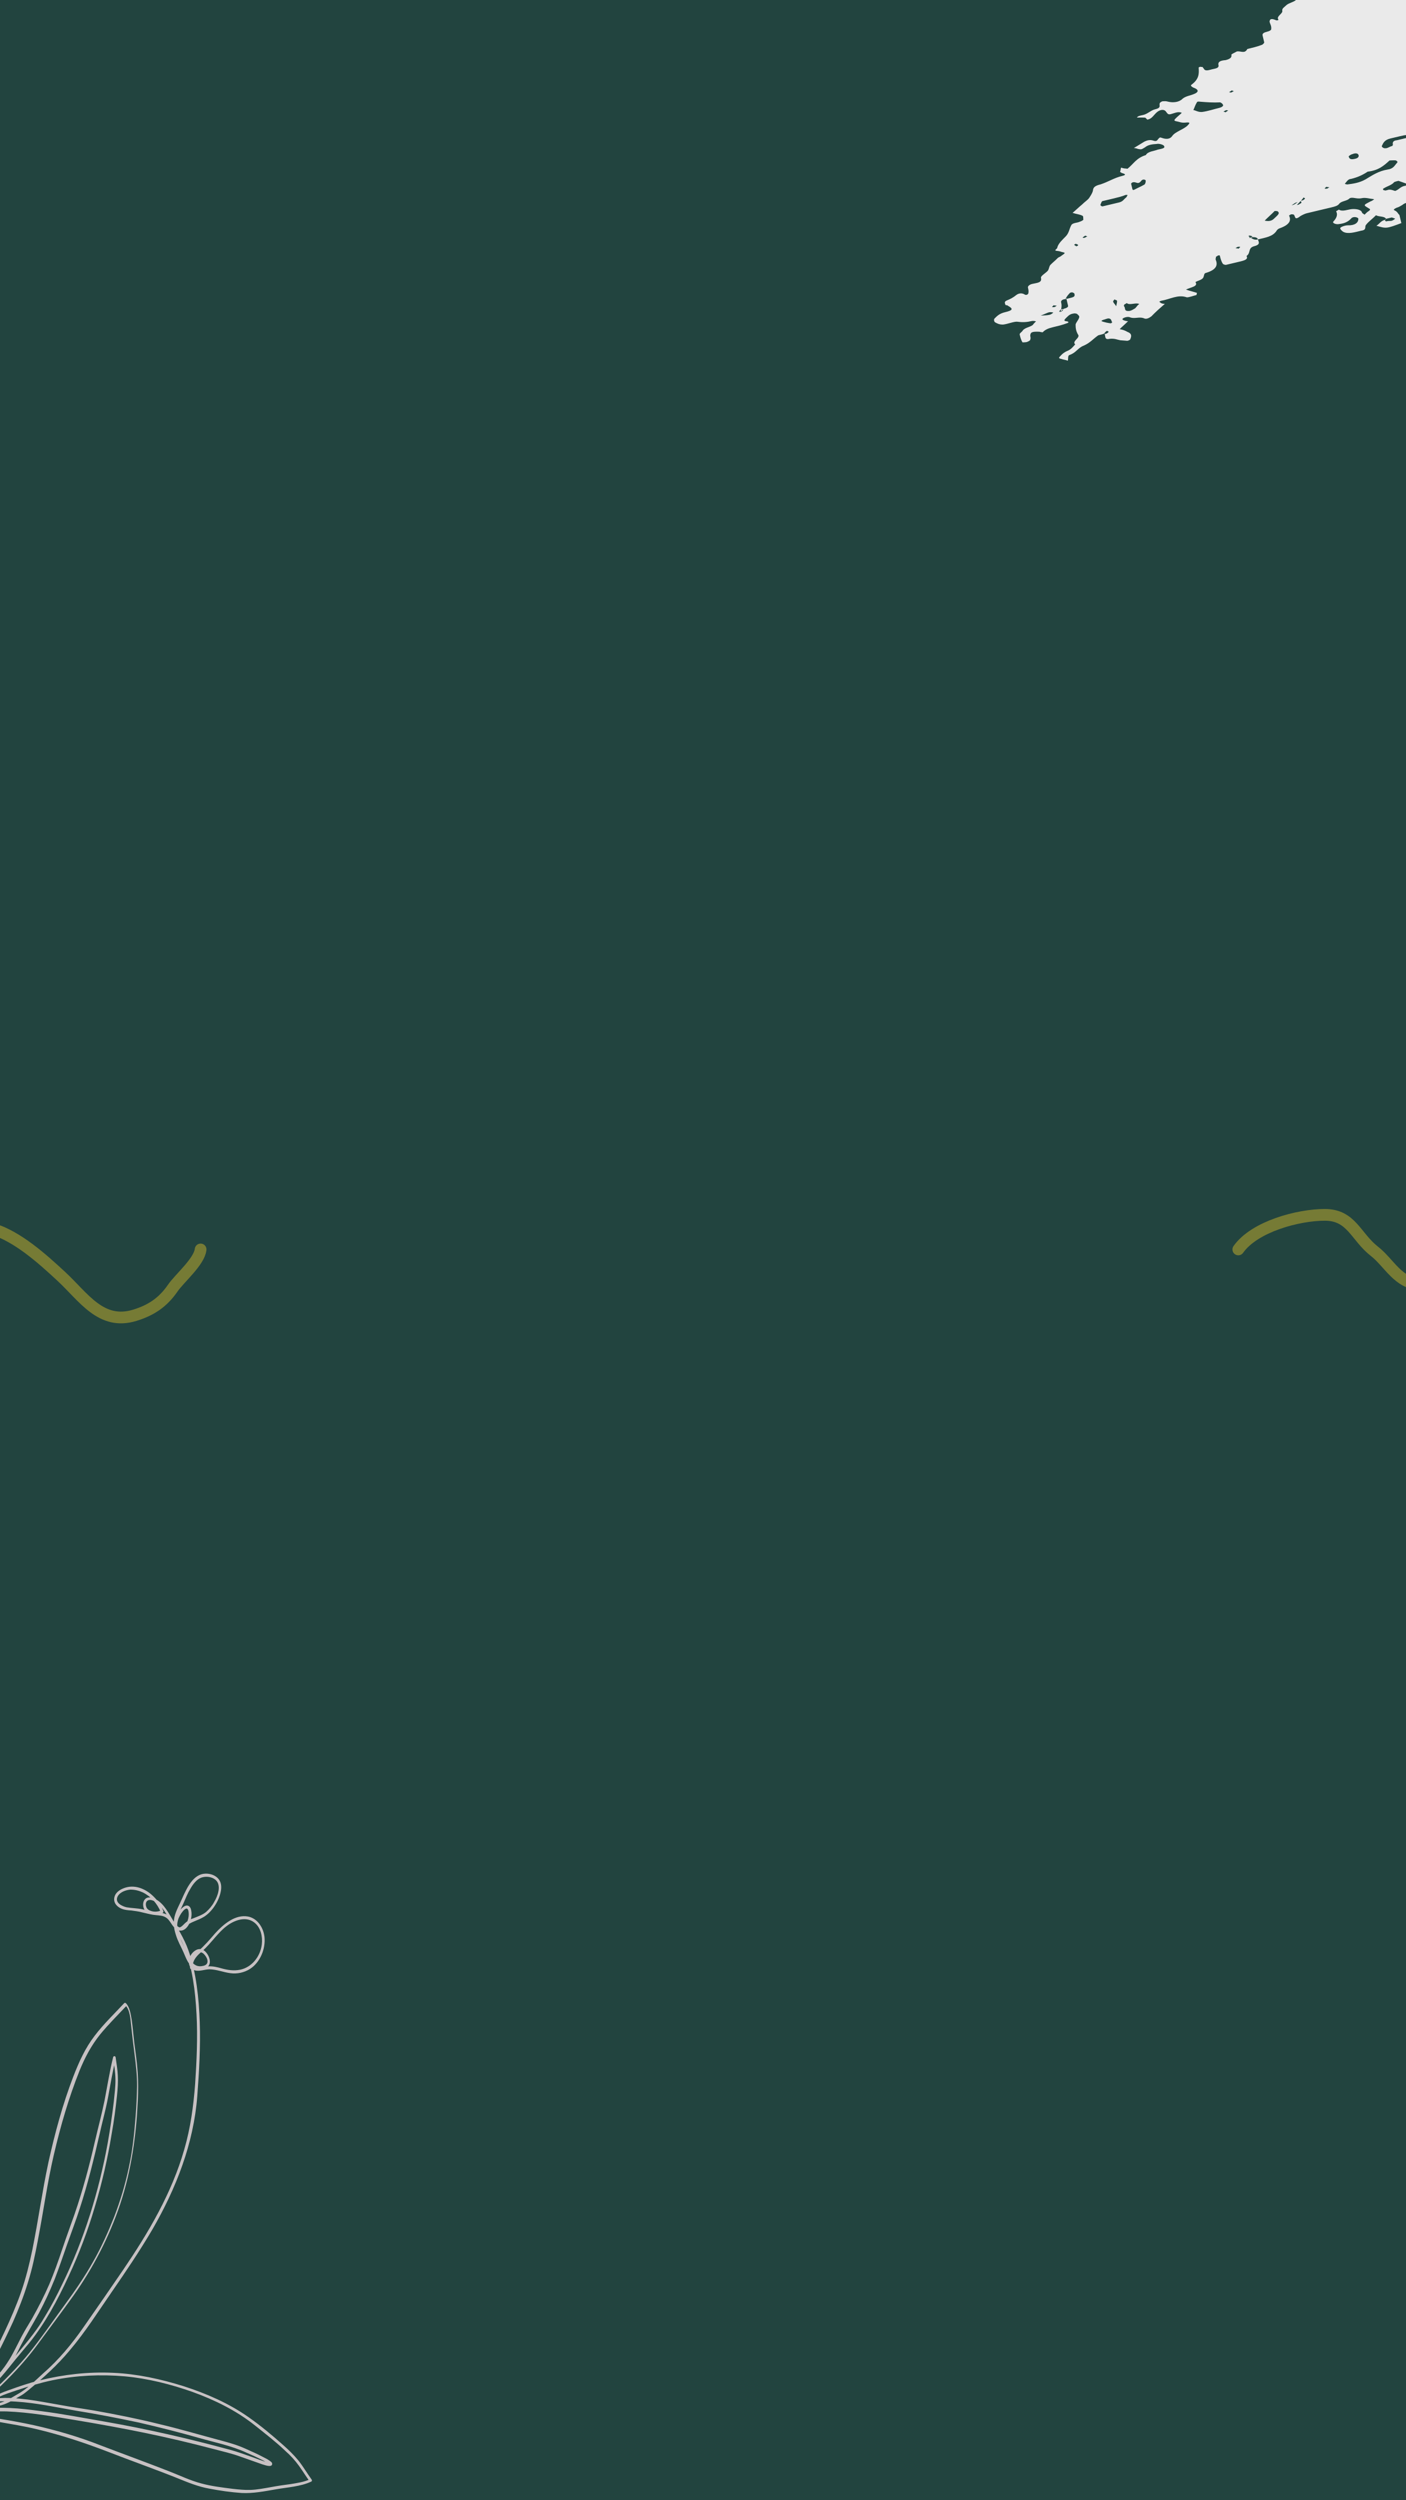 <svg width="360" height="640" viewBox="0 0 360 640" fill="none" xmlns="http://www.w3.org/2000/svg">
<g clip-path="url(#clip0_56_2)">
<rect width="360" height="640" fill="#22443F"/>
<path d="M317.063 319.826C321.224 313.932 332.431 310.97 339.205 310.97C346.089 310.97 347.084 316.544 351.936 320.318C355.642 323.201 358.086 328.683 363.561 328.683C366.697 328.683 369.834 328.683 372.971 328.683C376.857 328.683 379.659 326.469 383.488 326.469" stroke="#767B35" stroke-width="3" stroke-linecap="round"/>
<path d="M-25.632 628.89C-21.442 626.471 -17.227 624.292 -13.156 621.603C-9.177 618.882 -5.496 615.657 -2.029 612.301C1.342 609.085 4.621 605.838 7.568 602.189C10.611 598.401 13.382 594.346 16.273 590.391C18.974 586.716 21.616 582.905 23.86 578.901C25.942 575.243 27.689 571.356 29.252 567.406C30.786 563.389 32.043 559.277 32.932 555.039C33.917 550.661 34.379 546.161 34.715 541.734C34.922 539.16 35.036 536.554 35.088 533.984C35.114 531.175 34.768 528.412 34.423 525.649C34.099 523.295 33.839 520.906 33.578 518.517C33.396 516.845 33.29 514.451 32.077 513.288C32.232 513.284 32.386 513.279 32.541 513.274C30.236 515.706 27.839 518.105 25.686 520.703C23.403 523.544 21.766 526.606 20.368 530.038C17.601 536.968 15.508 544.187 13.817 551.428C12.093 558.773 11.108 566.198 9.66 573.637C8.969 577.253 8.248 580.802 7.159 584.224C6.1 587.714 4.764 591.109 3.307 594.406C1.626 598.085 -0.177 601.665 -1.979 605.246C-3.008 607.194 -4.006 609.21 -5.034 611.158C-5.838 612.722 -6.981 614.229 -7.296 616.019C-7.48 615.956 -7.693 615.825 -7.877 615.762C-5.425 613.669 -3.061 611.373 -0.911 608.947C1.302 606.484 3.271 603.823 5.392 601.329C7.546 598.731 9.637 596.17 11.334 593.243C13.027 590.488 14.569 587.565 15.957 584.648C21.5 573.321 25.302 561.052 27.561 548.658C28.19 545.078 28.726 541.466 29.138 537.927C29.331 536.038 29.586 534.113 29.561 532.265C29.537 530.416 29.233 528.645 28.991 526.837C29.238 526.864 29.455 526.823 29.639 526.886C28.83 530.232 28.267 533.604 27.642 537.013C27.054 540.146 26.156 543.289 25.475 546.391C24.018 552.735 22.469 559.047 20.46 565.202C19.47 568.313 18.296 571.361 17.214 574.441C16.165 577.417 15.146 580.46 14.005 583.405C12.801 586.385 11.476 589.267 9.967 592.085C8.395 594.939 6.701 597.695 5.222 600.581C4.48 602.11 3.676 603.674 2.813 605.104C1.887 606.569 0.777 607.972 -0.421 609.172C-1.59 610.439 -2.818 611.571 -4.075 612.636C-4.737 613.272 -5.336 613.872 -5.877 614.607C-6.354 615.306 -6.74 616.036 -7.309 616.704C-7.306 616.533 -7.273 616.429 -7.207 616.222C-6.554 617.538 -5.17 617.839 -4.002 618.181C-2.651 618.586 -1.3 618.991 0.118 619.189C2.982 619.652 5.876 620.182 8.644 620.785C14.458 622.085 20.202 623.764 25.781 625.961C31.607 628.185 37.466 630.306 43.229 632.566C45.958 633.615 48.65 634.939 51.478 635.677C54.151 636.42 56.864 636.716 59.607 637.08C61.087 637.241 62.567 637.403 64.112 637.357C65.813 637.307 67.612 636.945 69.287 636.656C71.024 636.33 72.79 636.072 74.494 635.851C76.168 635.561 77.872 635.34 79.432 634.608C79.366 634.816 79.363 634.987 79.297 635.195C78.334 633.888 77.468 632.441 76.505 631.134C75.513 629.76 74.334 628.493 73.059 627.367C70.634 625.042 67.926 622.965 65.281 620.852C60.476 617.022 54.999 614.342 49.325 612.285C43.68 610.295 37.87 608.824 31.917 608.281C25.81 607.743 19.593 608.03 13.481 609.273C10.254 609.951 7.145 610.899 4.003 611.951C1.42 612.85 -2.028 613.739 -3.566 616.49C-3.563 616.319 -3.652 616.116 -3.648 615.945C-2.889 616.607 -1.774 616.471 -0.876 616.376C0.269 616.308 1.38 616.344 2.492 616.379C5.209 616.504 7.859 616.836 10.602 617.2C15.995 617.896 21.381 618.935 26.801 619.87C37.731 621.772 48.526 624.259 59.19 627.162C60.88 627.625 62.566 628.26 64.223 628.827C65.696 629.332 67.166 630.007 68.705 630.304C68.797 630.335 69.198 630.358 69.198 630.358C69.227 630.425 69.066 630.773 69.066 630.773C69.003 630.809 68.944 630.673 68.852 630.642C68.333 630.349 67.814 630.056 67.294 629.764C65.887 629.052 64.51 628.408 63.07 627.8C59.151 625.999 54.965 625.198 50.849 624.019C45.841 622.593 40.738 621.306 35.602 620.123C30.248 618.98 24.862 617.941 19.472 617.074C14.392 616.197 9.285 615.082 4.132 614.755C2.836 614.657 1.599 614.693 0.333 614.662C-0.193 614.712 -0.779 614.627 -1.246 614.812C-1.308 614.848 -1.776 615.033 -1.809 615.137C-1.809 615.137 -1.47 615.195 -1.562 615.164C-1.286 615.258 -0.822 615.245 -0.542 615.168C1.224 614.91 2.916 613.764 4.479 612.862C6.884 611.558 8.936 609.442 11.013 607.566C15.039 604.056 18.427 599.984 21.547 595.474C24.92 590.649 28.23 585.859 31.573 580.966C38.007 571.496 43.957 561.457 47.182 550.199C48.776 544.707 49.538 539.103 49.962 533.44C50.359 527.539 50.635 521.538 50.322 515.623C50.009 509.709 49.269 503.533 47.09 498.187C46.001 495.514 44.412 493.13 43.039 490.706C42.442 489.696 41.815 488.619 40.997 487.821C40.392 487.154 38.598 485.735 37.653 486.619C37.212 487.043 37.32 487.828 37.497 488.233C37.703 488.707 38.131 488.968 38.499 489.094C39.357 489.445 40.439 489.413 41.344 488.975C41.278 489.183 41.245 489.286 41.179 489.494C40.267 487.227 38.605 485.393 36.524 484.393C35.544 483.942 34.407 483.668 33.325 483.7C32.272 483.8 30.686 484.292 30.106 485.473C29.331 487.106 31.353 487.97 32.399 488.213C33.754 488.447 35.083 488.442 36.375 488.712C37.881 489.112 39.39 489.341 40.9 489.571C42.225 489.737 43.359 490.182 44.108 491.359C44.768 492.332 45.812 494.185 47.132 493.084C47.981 492.34 48.414 490.82 48.313 489.693C48.268 488.873 48.035 488.16 47.281 488.765C46.652 489.297 46.142 490.1 45.786 490.898C45.496 491.489 44.891 493.869 46.138 493.319C46.731 493.062 47.208 492.363 47.741 491.97C48.275 491.578 48.9 491.217 49.522 491.027C50.644 490.549 51.825 490.205 52.799 489.389C53.586 488.681 54.314 487.837 54.828 486.863C55.787 485.294 56.77 482.525 55.159 481.169C54.187 480.376 52.707 480.215 51.555 480.625C50.341 481.072 49.452 482.263 48.78 483.413C48.045 484.599 47.524 485.916 46.941 487.268C46.39 488.517 45.718 489.667 45.414 490.943C44.832 493.734 46.172 496.263 47.238 498.525C48.275 500.72 49.137 503.948 52.025 503.211C52.739 503.053 53.272 502.661 53.106 501.741C52.994 501.128 52.604 500.592 52.18 500.159C51.332 499.294 50.148 499.809 49.508 500.855C48.902 501.797 48.809 503.375 50.009 503.614C51.054 503.857 52.206 503.446 53.258 503.346C54.466 503.242 55.695 503.548 56.863 503.89C58.369 504.29 59.878 504.52 61.46 504.199C64.345 503.634 66.624 500.964 67.029 497.767C67.287 495.671 66.747 493.358 65.104 492.106C63.096 490.556 60.392 491.355 58.354 492.785C55.784 494.608 54.12 497.431 51.73 499.488C50.535 500.516 49.244 501.685 49.361 503.564C49.413 504.042 48.699 504.2 48.647 503.723C48.531 501.843 49.611 500.372 50.931 499.272C52.409 497.995 53.706 496.484 55.004 494.973C57.216 492.511 60.265 489.989 63.497 490.578C65.805 491.023 67.398 493.236 67.718 495.761C68.057 498.867 66.596 502.334 64.029 503.986C62.496 504.956 60.696 505.317 59.032 505.092C57.214 504.872 55.468 504.102 53.583 504.09C52.347 504.127 51.037 504.713 49.778 504.34C48.703 504.029 48.201 502.88 48.379 501.676C48.588 500.54 49.444 499.453 50.441 499.047C51.655 498.6 52.598 499.325 53.225 500.402C53.823 501.412 54.101 502.944 52.913 503.63C51.787 504.28 50.275 504.222 49.239 503.465C48.082 502.609 47.587 501.117 46.997 499.765C46.347 498.278 45.48 496.831 45.018 495.235C44.523 493.743 44.337 492.242 44.677 490.691C45.051 489.037 46.01 487.467 46.659 485.907C47.889 483.165 49.504 479.693 52.596 479.602C53.832 479.565 55.276 480.002 56.087 481.142C56.717 482.048 56.756 483.211 56.485 484.383C55.972 486.795 54.22 489.415 52.249 490.638C50.59 491.68 48.794 491.87 47.312 493.318C46.618 494.058 45.305 494.816 44.806 493.495C44.163 491.665 45.735 488.811 47.236 487.944C47.924 487.547 48.597 487.836 48.86 488.615C49.237 489.837 49.022 491.316 48.474 492.393C47.894 493.575 46.887 494.495 45.69 494.085C45.046 493.865 44.5 493.333 44.08 492.729C43.42 491.756 42.974 490.913 41.869 490.535C41.04 490.251 40.113 490.279 39.189 490.135C38.265 489.991 37.282 489.712 36.328 489.501C35.437 489.253 34.542 489.177 33.618 489.033C32.816 488.988 31.921 488.912 31.155 488.593C30.021 488.147 28.93 487.083 29.3 485.6C29.637 484.22 31.042 483.494 32.223 483.151C34.865 482.387 37.62 483.675 39.496 485.64C40.465 486.604 41.306 487.812 41.804 489.133C41.893 489.336 41.827 489.543 41.639 489.651C40.234 490.378 37.794 490.348 36.96 488.797C36.573 488.089 36.502 487.03 36.979 486.331C37.552 485.492 38.476 485.636 39.213 485.888C41.422 486.644 42.706 488.866 43.901 490.885C45.454 493.545 47.132 496.131 48.214 499.147C50.261 504.907 50.931 511.462 51.145 517.688C51.359 523.914 50.984 530.225 50.518 536.506C49.591 548.723 45.063 560.226 39.043 570.643C35.811 576.149 32.244 581.426 28.647 586.634C25.146 591.703 21.858 596.903 17.933 601.539C14.702 605.436 10.989 608.765 7.187 611.891C6.433 612.496 5.742 613.064 4.899 613.466C3.274 614.404 1.427 615.555 -0.402 615.848C-0.991 615.934 -2.198 616.039 -2.397 615.223C-2.564 614.303 -1.291 613.992 -0.765 613.942C1.837 613.625 4.55 613.921 7.109 614.222C9.851 614.586 12.591 615.121 15.3 615.588C18.194 616.119 21.121 616.546 23.985 617.009C29.588 618.007 35.159 619.108 40.693 620.485C46.013 621.731 51.234 623.289 56.459 624.675C58.672 625.26 60.822 625.881 62.873 626.813C64.343 627.488 65.875 628.128 67.311 628.907C67.923 629.231 68.505 629.488 69.083 629.916C69.326 630.114 69.724 630.308 69.684 630.754C69.571 631.751 67.55 630.886 67.119 630.796C65.278 630.166 63.407 629.468 61.566 628.838C59.327 628.014 56.989 627.501 54.684 626.885C48.844 625.346 43.001 623.978 37.062 622.75C31.124 621.522 25.182 620.466 19.269 619.477C13.449 618.52 7.599 617.495 1.702 617.259C0.59 617.223 -0.492 617.255 -1.574 617.287C-2.439 617.279 -3.396 617.239 -4.096 616.711C-4.218 616.612 -4.306 616.409 -4.178 616.166C-2.801 613.762 -0.152 612.657 2.089 611.871C4.797 610.9 7.442 609.966 10.205 609.302C16.354 607.784 22.703 607.082 28.938 607.377C35.082 607.64 41.142 608.966 47.037 610.812C52.87 612.694 58.567 615.161 63.655 618.743C66.701 620.878 69.649 623.325 72.472 625.843C73.868 627.069 75.232 628.398 76.408 629.836C77.613 631.341 78.598 633.058 79.771 634.667C79.922 634.834 79.915 635.176 79.635 635.253C76.829 636.535 73.674 636.663 70.697 637.196C67.783 637.693 64.835 638.294 61.872 638.143C59.126 637.95 56.291 637.555 53.552 637.02C50.75 636.521 48.176 635.467 45.51 634.382C39.533 631.991 33.428 629.843 27.388 627.489C21.562 625.264 15.7 623.315 9.581 621.853C6.168 621.03 2.718 620.481 -0.761 619.866C-2.208 619.6 -3.651 619.164 -5.003 618.759C-6.199 618.349 -7.363 617.836 -8.049 616.623C-8.108 616.488 -8.042 616.281 -7.947 616.141C-7.41 615.577 -7.025 614.846 -6.61 614.184C-6.195 613.521 -5.72 612.993 -5.217 612.533C-4.114 611.473 -3.044 610.517 -1.941 609.457C0.298 607.233 2.109 604.748 3.589 601.862C4.327 600.505 4.973 599.116 5.711 597.758C6.482 596.297 7.375 594.935 8.176 593.542C9.81 590.651 11.29 587.765 12.618 584.713C13.851 581.8 14.9 578.824 15.92 575.78C16.939 572.737 18.051 569.725 19.1 566.749C21.201 560.626 22.872 554.412 24.296 548.172C25.108 544.655 26.043 541.238 26.763 537.689C27.488 533.97 28.057 530.255 28.965 526.598C29.035 526.219 29.59 526.237 29.613 526.647C29.829 528.216 30.107 529.749 30.167 531.322C30.258 532.963 30.131 534.645 29.975 536.259C29.629 539.59 29.192 542.891 28.6 546.196C27.577 552.458 26.153 558.698 24.298 564.848C22.506 570.962 20.254 576.919 17.541 582.718C14.762 588.724 11.615 594.604 7.558 599.656C6.385 601.094 5.184 602.465 4.011 603.904C2.839 605.343 1.696 606.849 0.432 608.256C-2.068 611.138 -4.81 613.822 -7.641 616.303C-7.862 616.515 -8.23 616.389 -8.223 616.046C-7.978 614.635 -7.336 613.417 -6.631 612.164C-5.701 610.527 -4.897 608.962 -4.06 607.294C-2.323 603.921 -0.524 600.512 1.091 597.039C2.673 593.671 4.196 590.167 5.41 586.673C6.624 583.178 7.532 579.522 8.286 575.87C9.797 568.394 10.814 560.865 12.417 553.421C14.05 546.045 16.053 538.623 18.728 531.661C20.195 527.851 21.781 524.311 24.225 521.123C26.511 518.11 29.22 515.53 31.778 512.783C31.936 512.608 32.12 512.671 32.242 512.77C33.241 513.802 33.482 515.609 33.731 517.074C34.002 518.95 34.148 520.897 34.386 522.876C34.706 525.401 35.088 527.889 35.253 530.418C35.422 532.776 35.403 535.242 35.292 537.676C34.894 546.625 33.632 555.566 30.801 564.142C27.941 572.65 23.858 580.51 18.769 587.681C15.907 591.703 12.923 595.627 10.031 599.582C7.202 603.501 3.978 607.055 0.574 610.375C-3.334 614.155 -7.242 617.935 -11.57 621.111C-16.086 624.395 -20.956 626.868 -25.771 629.647C-25.712 629.782 -26.007 629.106 -25.632 628.89Z" fill="#C7C1C3"/>
<path d="M596.389 -76.076C601.023 -77.518 605.485 -78.58 609.947 -79.642C611.187 -79.937 612.35 -80.553 613.532 -79.988C613.856 -79.727 614.066 -79.946 614.524 -80.225C615.191 -80.722 616.145 -81.118 616.812 -81.615C617.232 -82.053 617.728 -82.171 618.052 -81.91C619.234 -81.346 620.874 -81.06 622.495 -81.953C624.154 -82.686 624.992 -81.364 626.652 -82.097C627.853 -82.552 629.131 -82.687 630.37 -82.982C631.419 -81.879 633.669 -83.429 634.813 -83.025C635.347 -82.983 635.633 -82.882 636.339 -83.219C637.921 -84.272 639.866 -84.905 641.83 -84.357C643.566 -84.77 644.824 -83.886 646.483 -84.619C647.685 -85.075 648.371 -84.392 649.191 -84.249C650.335 -83.845 651.822 -84.199 652.738 -84.755C654.988 -86.306 657.009 -86.618 659.431 -86.349C660.537 -86.105 662.024 -86.459 663.378 -86.273C664.198 -86.13 664.77 -85.928 665.723 -86.325C667.383 -87.058 668.813 -86.552 670.338 -86.746C671.368 -86.823 672.416 -85.719 673.103 -87.236C673.103 -87.236 673.313 -87.455 673.599 -87.354C674.133 -87.312 674.457 -87.05 675.029 -86.848C676.917 -86.621 678.843 -86.234 681.283 -86.984C682.523 -87.279 683.934 -87.954 685.002 -87.87C686.07 -87.785 687.385 -87.76 688.453 -87.676C688.987 -87.634 689.559 -87.432 690.055 -87.55C691.256 -88.005 692.362 -87.761 693.43 -87.677C694.021 -88.495 694.803 -88.511 695.661 -88.208C697.072 -88.882 698.121 -87.779 699.57 -88.293C700.772 -88.748 702.049 -88.883 703.289 -89.178C704.49 -89.634 705.348 -89.33 705.958 -88.968C706.53 -88.766 706.683 -88.126 707.217 -88.084C708.037 -87.941 709.238 -88.396 710.23 -88.632C711.469 -88.927 712.709 -89.222 713.948 -89.517C714.94 -89.753 715.474 -89.711 716.332 -89.408C717.19 -89.105 718.296 -88.861 719.783 -89.215C720.279 -89.333 721.061 -89.35 721.347 -89.249C722.777 -88.744 724.13 -88.558 725.79 -89.292C727.487 -89.865 728.745 -88.981 730.442 -89.554C731.892 -90.068 733.417 -90.262 734.904 -90.616C735.152 -90.675 735.476 -90.414 735.515 -90.254C735.667 -89.614 736.201 -89.572 737.193 -89.808C738.718 -90.002 740.549 -91.114 741.979 -90.609C743.409 -90.103 745.411 -91.595 746.67 -90.711C746.708 -90.55 747.452 -90.728 747.947 -90.846C751.628 -91.891 751.628 -91.891 753.344 -91.285C754.774 -90.779 757.005 -91.311 758.225 -90.586C758.835 -90.224 759.789 -90.62 760.532 -90.797C761.524 -91.033 762.764 -91.328 763.755 -91.564C764.785 -91.64 765.471 -90.958 766.634 -91.573C767.779 -91.169 768.56 -91.186 769.361 -92.222C769.571 -92.442 770.391 -92.299 771.173 -92.316C771.707 -92.273 772.031 -92.012 772.451 -92.451C773.08 -93.108 774.033 -93.504 774.93 -93.041C776.074 -92.636 777.179 -92.392 778.705 -92.586C779.239 -92.544 779.811 -92.342 780.307 -92.46C781.584 -92.595 784.006 -92.326 785.112 -92.082C785.684 -91.88 786.256 -91.678 787.286 -91.754C788.525 -92.049 792.224 -91.915 792.796 -91.713C794.226 -91.207 796.038 -91.3 797.849 -91.393C799.165 -91.368 800.233 -91.284 800.671 -90.543C801.186 -89.481 801.568 -90.079 802.483 -90.636C803.15 -91.133 803.932 -91.15 804.752 -91.007C805.572 -90.864 806.468 -90.4 807.46 -90.636C808.737 -90.772 809.939 -91.227 810.873 -90.603C813.238 -91.674 815.106 -90.427 817.509 -91.337C819.168 -92.071 820.293 -90.647 822.162 -91.599C822.658 -91.717 823.649 -91.954 824.259 -91.591C824.583 -91.33 824.412 -90.951 824.526 -90.471C824.717 -89.67 824.717 -89.67 825.842 -90.446C826.299 -90.724 826.509 -90.943 827.005 -91.061C827.253 -91.12 827.501 -91.179 827.501 -91.179C828.378 -91.895 829.007 -92.553 830.228 -91.828L833.45 -92.596C833.603 -91.955 834.003 -91.374 832.84 -90.759C832.592 -90.7 832.63 -90.54 832.668 -90.379C832.954 -90.278 833.488 -90.236 833.736 -90.295C834.232 -90.413 834.651 -90.852 835.109 -91.13C836.73 -92.023 837.76 -92.099 838.866 -91.855C840.01 -91.451 840.944 -90.827 840.105 -89.951C839.266 -89.075 839.418 -88.434 839.571 -87.794C839.647 -87.474 840.219 -87.272 840.848 -87.929C841.268 -88.367 841.725 -88.645 842.088 -88.224C842.66 -88.022 842.488 -87.643 842.068 -87.205C841.859 -86.986 841.325 -87.028 840.867 -86.749C840.409 -86.471 839.666 -86.294 840.524 -85.991C841.344 -85.848 841.954 -85.486 843.193 -85.781C844.643 -86.295 845.253 -85.933 847.503 -85.285C848.895 -84.939 850.248 -84.754 851.392 -84.35C850.477 -83.794 850.324 -82.235 848.532 -83.162C847.903 -82.504 846.987 -81.948 846.854 -81.409C846.758 -80.71 847.197 -79.968 847.349 -79.328C848.875 -79.522 848.932 -80.381 849.599 -80.879C850.267 -81.376 850.648 -81.974 851.526 -82.69C852.536 -81.747 852.269 -80.668 852.745 -79.767C852.898 -79.127 852.154 -78.95 851.163 -78.713C849.465 -78.14 849.465 -78.14 849.446 -77.121C849.522 -76.801 849.351 -76.421 849.179 -76.042C848.34 -75.166 847.215 -74.391 847.405 -73.59C847.481 -73.27 846.738 -73.093 846.662 -73.413C846.261 -73.995 845.899 -74.416 844.831 -74.5C844.545 -74.601 844.297 -74.542 843.763 -74.584C843.039 -73.227 841.99 -74.331 840.998 -74.095C840.255 -73.918 839.797 -73.64 839.625 -73.26C839.454 -72.881 839.778 -72.62 839.892 -72.14C840.006 -71.66 839.549 -71.382 838.977 -71.584C838.081 -72.047 836.917 -71.432 836.097 -71.575C834.991 -71.819 835.03 -71.659 834.362 -71.162C833.695 -70.664 833.695 -70.664 834.591 -70.201C835.239 -69.679 835.639 -69.098 836.745 -68.853C837.813 -68.769 838.461 -68.247 839.319 -67.944C838.48 -67.068 837.355 -66.292 837.469 -65.812C837.45 -64.793 835.867 -63.739 836.592 -62.897C835.352 -62.602 835.219 -62.062 835.543 -61.801C836.191 -61.279 837.049 -60.976 838.327 -61.111C838.193 -60.572 838.765 -60.37 838.136 -59.712C837.125 -58.457 837.411 -58.356 837.906 -56.275C838.021 -55.794 838.135 -55.314 838.249 -54.834C838.325 -54.514 837.906 -54.076 837.124 -54.059C835.885 -53.764 835.999 -53.283 836.113 -52.803C836.151 -52.643 835.694 -52.365 835.484 -52.146C834.874 -52.508 833.596 -52.373 832.814 -52.356C832.032 -52.339 832.166 -52.878 832.09 -53.199C832.357 -54.277 830.793 -54.243 829.935 -54.546C829.687 -54.487 828.696 -54.251 828.486 -54.032C827.819 -53.535 827.399 -53.097 826.751 -53.619C826.427 -53.88 826.179 -53.821 825.759 -53.383C825.168 -52.566 824.138 -52.489 823.147 -52.253C822.899 -52.194 822.365 -52.236 822.079 -52.337C822.079 -52.337 822.289 -52.557 822.498 -52.776C822.956 -53.054 823.91 -53.45 823.91 -53.45C823.757 -54.09 824.1 -54.849 822.995 -55.093C822.175 -55.236 822.06 -55.716 821.698 -56.137C821.66 -56.297 821.126 -56.339 821.126 -56.339C820.916 -56.12 820.459 -55.842 820.497 -55.682C820.649 -55.042 820.763 -54.562 820.916 -53.921C820.992 -53.601 820.573 -53.163 819.829 -52.986C819.085 -52.809 818.055 -52.733 817.636 -52.295C816.835 -51.258 815.805 -51.182 814.661 -51.586C813.841 -51.73 813.708 -51.19 813.498 -50.971C812.411 -50.036 812.735 -49.775 813.917 -49.21C814.775 -48.907 815.767 -49.143 816.834 -49.059L816.701 -48.52C815.461 -48.225 814.756 -47.888 814.946 -47.087C814.984 -46.927 814.527 -46.649 814.317 -46.43C814.031 -46.531 813.745 -46.632 813.669 -46.952C812.696 -47.736 812.658 -47.896 811.075 -46.842C810.198 -46.126 809.168 -46.05 808.177 -45.814C807.433 -45.637 806.861 -45.839 807.033 -46.218C807.166 -46.757 806.632 -46.8 805.889 -46.622C804.649 -46.327 803.658 -46.091 802.266 -46.437C801.694 -46.639 800.282 -45.964 799.463 -46.107C798.643 -46.251 798.071 -46.453 797.727 -45.694C797.556 -45.315 797.308 -45.256 796.736 -45.458C796.45 -45.559 796.126 -45.82 795.63 -45.702C795.134 -45.584 794.676 -45.306 793.971 -44.969C794.257 -44.868 794.543 -44.767 794.829 -44.666C795.115 -44.565 795.191 -44.245 795.477 -44.144C793.99 -43.789 792.502 -43.435 791.015 -43.081C790.767 -43.022 790.691 -43.343 790.652 -43.502C790.652 -43.502 790.862 -43.722 791.11 -43.781C791.606 -43.899 791.854 -43.958 792.35 -44.076C792.598 -44.135 792.559 -44.295 792.769 -44.514C792.769 -44.514 792.731 -44.674 792.483 -44.615C792.197 -44.716 791.701 -44.598 791.454 -44.539C790.252 -44.084 789.146 -44.328 788.078 -44.412C787.869 -44.193 787.945 -43.873 787.735 -43.654C787.64 -42.954 786.724 -42.398 786.4 -42.659C784.97 -43.165 783.273 -42.591 781.747 -42.397C780.222 -42.203 778.792 -42.709 777.133 -41.975C776.637 -41.857 776.561 -42.177 776.98 -42.616C777.152 -42.995 777.286 -43.534 777.209 -43.854C777.171 -44.014 776.599 -44.216 776.351 -44.157C775.188 -43.542 774.311 -42.826 773.186 -42.05C772.518 -41.553 771.736 -41.536 770.878 -41.84C770.592 -41.941 770.058 -41.983 769.81 -41.923C769.563 -41.864 769.315 -41.806 769.315 -41.806C768.59 -40.449 765.634 -40.76 764.871 -39.564C763.975 -37.828 760.771 -38.08 759.551 -36.605C758.292 -37.49 757.815 -36.192 756.824 -35.956C755.336 -35.602 753.849 -35.248 752.362 -34.894C751.122 -34.599 749.883 -34.304 748.643 -34.009C746.698 -33.376 744.848 -33.444 743.666 -34.008C742.808 -34.311 742.713 -33.612 742.465 -33.553C742.217 -33.494 741.797 -33.056 741.511 -33.157C740.977 -33.199 740.444 -33.241 739.91 -33.283C739.09 -33.426 738.098 -33.19 737.03 -33.274C736.21 -33.417 735.943 -32.338 735.028 -31.782C734.818 -31.563 734.608 -31.344 734.151 -31.066C732.892 -29.751 732.644 -29.692 730.68 -30.24C730.146 -30.282 729.822 -30.543 729.288 -30.585C728.239 -29.489 727.228 -28.234 724.921 -28.023C724.425 -27.905 724.044 -27.306 723.586 -27.028C723.586 -27.028 722.804 -27.011 722.766 -27.171C722.576 -27.972 722.004 -28.174 720.802 -27.719C720.306 -27.601 719.563 -27.424 719.105 -27.145C718.437 -26.648 718.8 -26.227 719.658 -25.924C719.944 -25.823 719.982 -25.663 720.268 -25.562C720.02 -25.503 719.562 -25.225 719.314 -25.166C719.066 -25.107 718.533 -25.149 718.247 -25.25C717.961 -25.351 717.884 -25.671 717.846 -25.831C717.865 -26.851 716.798 -26.934 715.692 -27.179C715.406 -27.28 714.414 -27.044 713.956 -26.766C712.869 -25.83 712.03 -24.954 710.371 -24.221C709.17 -23.765 709.208 -23.605 708.636 -23.807C707.492 -24.212 706.386 -24.456 704.689 -23.883C703.239 -23.368 701.428 -23.275 700.417 -22.02C700.207 -21.801 699.673 -21.843 699.139 -21.885C698.319 -22.028 697.747 -22.23 697.175 -22.432C696.07 -22.676 695.364 -22.339 694.449 -21.783C693.571 -21.067 693.323 -21.008 692.465 -21.311C691.607 -21.614 691.112 -21.496 690.73 -20.898C690.768 -20.738 690.52 -20.679 690.272 -20.62C689.777 -20.502 689.281 -20.384 689.033 -20.325C688.709 -20.586 688.137 -20.788 688.308 -21.167C688.442 -21.706 689.605 -22.321 689.205 -22.903C688.442 -23.905 689.93 -24.259 690.883 -24.655C691.131 -24.714 691.093 -24.875 691.093 -24.875C689.415 -25.321 687.947 -25.986 686.269 -26.432C686.059 -26.213 685.811 -26.154 685.849 -25.994C686.04 -25.194 685.62 -24.756 683.885 -24.343C681.902 -23.87 681.311 -23.053 681.406 -21.553C680.414 -21.317 679.423 -21.081 678.431 -20.845C677.935 -20.727 677.611 -20.988 678.031 -21.426C678.488 -21.704 678.336 -22.345 677.878 -22.067C676.429 -21.552 675.704 -22.395 674.465 -22.1C674.427 -22.26 674.427 -22.26 674.389 -22.42C674.16 -23.38 673.054 -23.625 672.177 -22.908C671.3 -22.192 670.842 -21.914 669.946 -22.377C669.946 -22.377 669.24 -22.04 669.278 -21.88C669.354 -21.56 669.431 -21.24 669.545 -20.759C668.763 -20.742 668.63 -20.203 668.172 -19.925C667.962 -19.706 667.218 -19.529 667.39 -19.908C667.295 -21.408 664.682 -20.278 663.748 -20.902C663.748 -20.902 663.291 -20.623 663.043 -20.564C662.585 -20.286 662.413 -19.907 661.994 -19.469C662.528 -19.427 662.775 -19.486 663.061 -19.385C663.347 -19.284 663.805 -19.562 664.091 -19.461C664.663 -19.259 664.606 -18.399 664.11 -18.281C662.623 -17.927 661.383 -17.632 660.296 -16.697C659.877 -16.259 658.313 -16.225 657.321 -15.989L654.842 -15.398C654.652 -16.199 654.175 -17.1 654.233 -17.96C654.29 -18.819 653.222 -18.903 652.402 -19.046C651.296 -19.29 650.591 -18.953 649.961 -18.296C649.332 -17.639 648.55 -17.622 647.806 -17.445C647.063 -17.267 646.853 -17.049 646.719 -16.509C646.548 -16.13 646.376 -15.751 646.166 -15.532C645.842 -15.793 645.766 -16.113 645.442 -16.374C644.87 -16.576 644.26 -16.939 643.478 -16.922C642.944 -16.964 641.952 -16.727 641.743 -16.508C640.903 -15.632 640.369 -15.674 639.473 -16.137C639.264 -15.918 638.768 -15.8 638.596 -15.421C638.424 -15.042 638.138 -15.143 637.604 -15.185C635.717 -15.412 635.717 -15.412 634.63 -14.477C634 -13.819 634 -13.819 634.858 -13.516C635.468 -13.154 635.373 -12.455 636.479 -12.211C637.261 -12.228 637.337 -11.907 638.214 -12.624C638.882 -13.121 639.663 -13.138 640.655 -13.374C641.361 -13.711 642.219 -13.408 642.009 -13.189C641.36 -11.512 644.354 -11.041 644.449 -9.541C644.487 -9.381 645.517 -9.457 646.051 -9.415C646.375 -9.154 646.871 -9.272 647.157 -9.171C646.241 -8.615 646.089 -7.056 644.296 -7.982C642.351 -7.35 640.711 -7.636 639.281 -8.142C638.137 -8.546 636.783 -8.731 635.334 -8.217C634.133 -7.762 632.855 -7.627 631.616 -7.332C631.368 -7.273 630.91 -6.994 630.7 -6.775C630.986 -6.674 631.52 -6.632 631.768 -6.691C633.255 -7.045 633.618 -6.624 633.522 -5.925C633.598 -5.605 633.427 -5.226 633.541 -4.745C632.721 -4.888 632.435 -4.989 631.863 -5.192C630.757 -5.436 630.795 -5.276 629.098 -4.702C627.897 -4.247 627.191 -3.91 627.63 -3.169C627.668 -3.009 627.21 -2.731 626.962 -2.672C626.428 -2.714 625.856 -2.916 625.322 -2.958C624.54 -2.941 623.587 -2.545 622.805 -2.528C622.271 -2.57 621.661 -2.932 621.203 -2.654C620.002 -2.199 619.487 -3.26 618.61 -2.544C618.152 -2.266 618.591 -1.524 618.667 -1.204C618.743 -0.884 618.286 -0.606 617.58 -0.269C616.627 0.127 616.074 -1.094 614.987 -0.159C614.148 0.718 613.747 0.136 613.213 0.094C612.432 0.111 611.44 0.347 610.696 0.524C609.743 0.92 609.228 2.058 608.37 1.755C606.73 1.469 604.747 1.941 603.526 1.216C602.63 0.753 602.42 0.972 602.325 1.672C602.02 2.59 601.562 2.868 600.494 2.784C599.96 2.742 599.312 2.22 598.721 3.037C598.549 3.416 598.301 3.475 597.767 3.433C597.195 3.231 596.661 3.189 596.337 2.928C594.907 2.423 594.907 2.423 593.725 4.057C593.515 4.276 593.343 4.656 593.095 4.715C591.36 5.128 589.625 5.541 588.137 5.895C586.898 6.19 586.288 5.828 585.468 5.685C584.648 5.542 584.953 4.623 583.885 4.539C582.818 4.455 582.207 4.093 581.349 3.79C580.93 4.228 580.51 4.666 579.843 5.163C578.546 6.318 578.508 6.158 576.963 5.172C576.925 5.012 576.677 5.071 576.391 4.97C575.362 5.046 573.969 6.9 574.789 7.043C576.715 7.43 575.304 8.105 574.675 8.762C574.007 9.259 573.263 9.436 572.405 9.133C570.937 8.468 569.374 8.502 567.181 9.193C563.5 10.238 563.5 10.238 559.839 10.264C559.305 10.222 558.142 10.837 558.256 11.317C558.237 12.337 557.989 12.396 556.597 12.051C556.311 11.95 555.224 12.885 554.938 12.784C554.08 12.481 553.05 12.557 552.059 12.793C549.084 13.501 546.109 14.209 543.134 14.918C541.895 15.213 540.655 15.508 540.064 16.325C539.854 16.544 538.825 16.62 538.539 16.519C537.719 16.376 537.147 16.174 536.193 16.57C535.24 16.966 534.668 16.764 533.848 16.621C532.99 16.318 533.028 16.478 530.587 17.228C530.091 17.346 529.309 17.363 529.023 17.262C528.165 16.959 528.032 17.498 527.574 17.776C526.411 18.392 526.449 18.552 525.343 18.308C523.379 17.76 524.103 18.603 523.97 19.142C524.008 19.302 523.55 19.58 523.34 19.799C520.766 18.89 521.224 20.811 519.317 21.603C519.031 21.502 518.421 21.14 517.849 20.937C517.315 20.895 516.743 20.693 516.247 20.811C514.721 21.005 513.272 21.52 511.384 21.292C509.744 21.006 508.409 22.001 507.513 23.736C507.341 24.116 507.17 24.495 506.674 24.613C505.682 24.849 505.148 24.807 504.996 24.166C504.958 24.006 504.595 23.585 504.348 23.644C502.364 24.116 501.392 23.333 500.038 23.148C499.619 23.586 498.951 24.083 498.532 24.521C497.692 25.398 497.197 25.516 496.053 25.112C495.233 24.968 494.661 24.766 493.803 24.463C493.173 25.12 492.754 25.559 492.372 26.157C491.991 26.755 490.866 27.53 489.874 27.767C488.882 28.003 487.891 28.239 486.995 27.776C486.709 27.674 485.622 28.61 485.336 28.509C484.516 28.366 483.982 28.324 482.99 28.56C481.999 28.796 481.007 29.032 481.236 29.992C481.312 30.312 480.892 30.751 480.149 30.928C480.11 30.768 480.034 30.447 479.996 30.287C479.92 29.967 479.31 29.605 479.138 29.984C478.089 31.08 476.525 31.114 475.286 31.409C474.294 31.645 474.123 32.024 473.989 32.563C473.856 33.102 473.188 33.6 472.769 34.038C472.349 34.476 471.357 34.712 471.071 34.611C469.927 34.207 468.936 34.443 467.658 34.578C466.914 34.755 466.304 34.393 465.484 34.25C463.52 33.702 462.815 34.039 461.556 35.354C461.384 35.733 461.461 36.053 461.289 36.432C461.327 36.593 460.869 36.871 460.869 36.871C460.583 36.77 460.049 36.728 460.049 36.728C459.954 35.228 457.132 36.576 456.446 35.894C456.236 36.113 456.236 36.113 456.026 36.332C455.435 37.15 454.405 37.226 453.413 37.462C450.648 37.951 450.61 37.791 450.229 38.389C449.256 39.805 447.311 40.437 445.366 41.069C444.107 42.384 443.001 42.139 441.857 41.735C441.323 41.693 440.999 41.432 440.179 41.289C440.046 41.828 440.122 42.148 440.198 42.468C440.351 43.109 440.465 43.589 438.978 43.943C438.234 44.12 437.452 44.137 436.823 44.794C435.984 45.671 435.621 45.25 435.507 44.769C435.393 44.289 434.859 44.247 434.363 44.365C433.867 44.483 432.952 45.039 432.99 45.2C433.752 46.202 431.445 46.413 431.064 47.011C430.053 48.267 429.538 47.205 428.794 47.382C427.803 47.618 427.269 47.576 426.411 47.273C425.839 47.071 425.553 46.97 424.981 46.768L424.485 46.886C424.275 47.105 424.313 47.265 424.142 47.644C424.18 47.804 424.256 48.125 424.294 48.285C423.55 48.462 422.597 48.858 422.559 48.698C421.339 47.973 420.461 48.69 419.832 49.347L419.336 49.465C418.173 50.08 418.001 50.459 418.897 50.923C419.183 51.024 419.469 51.125 419.755 51.226C419.126 51.883 418.458 52.38 417.829 53.038C417.028 54.074 415.712 54.049 414.473 54.344C414.225 54.403 413.901 54.142 413.863 53.982C413.825 53.822 413.748 53.502 413.958 53.283C414.588 52.625 415.903 52.65 416.247 51.892C416.418 51.513 417.658 51.218 416.552 50.974C416.266 50.873 415.274 51.109 414.817 51.387C413.31 52.76 411.289 53.072 409.153 52.904C408.619 52.862 408.085 52.82 407.341 52.997C405.816 53.191 405.606 53.41 405.549 54.27C405.587 54.43 405.663 54.75 405.701 54.91C405.777 55.23 405.358 55.668 404.614 55.845C402.879 56.258 400.934 56.891 399.428 56.065C399.389 55.905 399.142 55.964 398.856 55.863C398.36 55.981 397.578 55.998 397.082 56.116C396.834 56.175 396.663 56.554 396.739 56.875C396.815 57.195 397.177 57.616 397.006 57.995C396.796 58.214 396.128 58.711 395.632 58.83C394.889 59.007 394.317 58.804 394.488 58.425C394.66 58.046 394.832 57.667 395.289 57.389C395.499 57.17 395.671 56.791 394.927 56.968C392.696 57.499 390.313 57.39 388.634 59.142C388.215 59.581 387.147 59.496 386.537 59.134C386.499 58.974 386.251 59.033 386.003 59.092C385.755 59.151 385.545 59.37 385.545 59.37C385.24 60.289 386.212 61.072 384.839 61.907C385.125 62.008 385.411 62.109 385.697 62.21C385.983 62.311 385.983 62.311 386.269 62.412C386.06 62.631 385.85 62.85 385.354 62.968C385.106 63.027 384.362 63.204 384.076 63.103C382.608 62.438 381.693 62.994 380.606 63.929C380.396 64.148 379.576 64.005 378.832 64.182C378.794 64.022 379.004 63.803 379.214 63.584C379.176 63.424 379.424 63.365 379.633 63.146C379.595 62.986 379.767 62.607 379.729 62.447C379.691 62.286 379.157 62.244 378.871 62.143C378.661 62.362 378.661 62.362 378.451 62.582C377.994 62.86 377.822 63.239 377.25 63.037C376.964 62.936 376.43 62.894 376.392 62.734C375.744 62.211 374.809 61.588 374.161 61.066C373.875 60.965 373.799 60.645 373.513 60.544C372.483 60.62 371.53 61.016 371.301 60.055C371.072 59.095 372.96 59.322 373.341 58.724C373.723 58.125 374.429 57.788 375.458 57.712C376.736 57.577 377.117 56.979 377.747 56.322C377.956 56.103 377.957 56.103 378.166 55.883C378.166 55.883 377.88 55.782 377.842 55.622C377.594 55.681 377.556 55.521 377.308 55.58C375.325 56.053 372.884 56.803 371.073 56.896C369.223 56.829 367.717 56.003 366.039 55.557C364.361 55.111 364.59 53.872 366.707 52.861C367.412 52.524 368.442 52.448 369.148 52.111C369.395 52.051 369.319 51.731 369.987 51.234C372.542 50.964 373.133 50.147 373.972 49.27C373.972 49.27 373.934 49.11 373.648 49.009C373.4 49.068 373.362 48.908 373.114 48.967C371.551 49.001 371.322 50.24 370.082 50.535C369.091 50.771 368.747 51.529 369.243 51.411C369.739 51.293 369.987 51.234 369.987 51.234C368.251 51.647 366.84 52.322 366.535 51.041C366.497 50.881 365.925 50.679 365.677 50.738C364.686 50.974 363.618 50.89 362.741 51.606C362.531 51.825 362.149 52.423 361.539 52.061C360.681 51.758 359.899 51.775 359.022 52.491C358.565 52.769 358.107 53.047 357.611 53.166C356.2 53.84 357.23 53.764 357.592 54.185C357.916 54.446 357.992 54.766 358.316 55.027C358.469 55.668 358.659 56.468 358.812 57.108C354.96 58.533 354.96 58.533 352.424 57.783C353.339 57.227 353.434 56.528 354.922 56.174C354.636 56.073 354.426 56.292 354.75 56.553C354.788 56.713 355.036 56.654 355.284 56.595C355.532 56.536 356.066 56.578 356.314 56.519C356.562 56.46 357.019 56.182 357.229 55.963C356.943 55.862 356.657 55.761 356.371 55.66C356.123 55.719 355.627 55.837 354.884 56.014C354.445 55.272 353.206 55.568 352.31 55.104C351.47 55.981 350.345 56.756 349.754 57.573C349.334 58.011 350.059 58.854 348.533 59.048C347.046 59.402 345.101 60.034 343.881 59.31C343.557 59.049 343.232 58.788 343.156 58.468C343.08 58.147 344.281 57.692 345.063 57.675C346.913 57.742 347.79 57.026 347.809 56.007C347.695 55.526 346.341 55.341 345.96 55.939C345.121 56.816 344.167 57.212 342.889 57.347C342.146 57.524 341.002 57.12 341.421 56.682C342.26 55.805 342.566 54.887 342.127 54.145C342.089 53.985 342.585 53.867 342.795 53.648C343.729 54.272 345.14 53.597 346.17 53.521C347.2 53.445 348.553 53.63 348.744 54.431C348.782 54.591 349.068 54.692 349.392 54.953C349.812 54.515 350.022 54.296 350.479 54.018C351.147 53.52 350.613 53.478 350.289 53.217C349.068 52.493 349.068 52.493 350.937 51.541C351.185 51.481 351.643 51.203 351.853 50.984C350.785 50.9 349.641 50.496 348.649 50.732C347.41 51.027 346.189 50.303 345.522 50.8C344.893 51.457 343.577 51.432 342.948 52.09C342.566 52.688 341.822 52.865 340.831 53.101C338.848 53.573 336.617 54.104 334.633 54.576C334.138 54.694 333.432 55.032 332.974 55.31C331.429 56.523 331.697 55.445 331.334 55.023C331.296 54.863 330.762 54.821 330.514 54.88L330.057 55.158C330.61 56.38 330.342 57.459 327.692 58.428C327.444 58.487 326.986 58.765 326.814 59.144C325.842 60.56 324.068 60.813 322.085 61.285C321.971 60.805 321.399 60.603 320.121 60.738C319.625 60.856 319.911 60.957 320.159 60.898L320.655 60.78C320.655 60.78 320.617 60.62 320.579 60.46C320.293 60.358 320.007 60.258 319.759 60.316C319.759 60.316 319.549 60.536 320.121 60.738C320.769 61.26 321.341 61.462 322.085 61.285C322.238 61.925 322.924 62.608 320.941 63.08C319.491 63.594 320.292 64.757 319.167 65.532C319.605 66.273 318.9 66.61 317.66 66.905C316.421 67.201 315.181 67.496 313.942 67.791C313.694 67.85 313.122 67.648 313.084 67.487C312.683 66.906 312.493 66.106 312.34 65.466C312.302 65.305 312.054 65.365 311.807 65.424C311.807 65.424 311.597 65.643 311.349 65.702C311.387 65.862 311.215 66.241 311.253 66.401C311.844 67.783 311.615 69.021 308.679 69.889C308.183 70.007 308.373 70.808 307.954 71.246C307.534 71.684 306.543 71.92 306.085 72.198C306.886 73.361 304.826 73.513 303.663 74.128C304.807 74.532 305.627 74.675 306.485 74.979L306.351 75.518C305.608 75.695 304.406 76.15 303.872 76.108C301.584 75.3 299.544 76.631 297.274 77.002C297.027 77.061 296.817 77.28 296.817 77.28C297.103 77.382 297.141 77.542 297.427 77.643C297.713 77.744 297.713 77.744 298.247 77.786C297.16 78.721 295.863 79.876 294.814 80.971C294.146 81.468 293.441 81.805 292.831 81.443C291.687 81.039 290.523 81.654 289.379 81.25C288.769 80.888 287.32 81.402 287.396 81.722C287.396 81.722 287.434 81.882 287.72 81.983C288.006 82.084 288.292 82.185 288.826 82.227C288.197 82.885 287.32 83.601 286.69 84.258C287.51 84.401 288.082 84.603 288.692 84.966C289.836 85.37 289.741 86.069 289.397 86.828C289.436 86.988 288.73 87.325 288.444 87.224C287.91 87.182 287.376 87.14 286.842 87.098C286.022 86.954 285.412 86.592 284.135 86.727C282.647 87.081 283.162 85.944 282.762 85.363L282.8 85.523L283.296 85.405C283.753 85.127 284.211 84.849 283.391 84.705C283.391 84.705 282.934 84.984 282.762 85.363C282.056 85.7 281.275 85.717 281.065 85.936C279.94 86.711 279.139 87.748 277.479 88.481C276.03 88.995 275.553 90.293 273.856 90.866C273.36 90.984 273.551 91.784 273.417 92.323C272.845 92.121 272.311 92.079 271.739 91.877C270.919 91.734 271.129 91.515 271.549 91.077C271.968 90.639 272.388 90.201 273.341 89.804C274.295 89.408 274.676 88.81 275.306 88.153C274.333 87.369 276.736 86.459 276.012 85.617C275.573 84.875 275.383 84.075 275.402 83.055C275.535 82.516 276.165 81.859 276.298 81.32C276.47 80.94 276.146 80.679 275.822 80.418C275.784 80.258 275.536 80.317 275.25 80.216C274.22 80.292 273.762 80.57 273.133 81.227C272.713 81.666 272.046 82.163 273.114 82.247C273.648 82.289 273.724 82.609 273.228 82.727C272.027 83.182 270.787 83.477 269.548 83.772C268.308 84.068 267.603 84.405 266.973 85.062C266.973 85.062 266.439 85.02 266.153 84.919C264.304 84.852 263.808 84.97 263.789 85.989C263.865 86.309 263.941 86.63 263.769 87.009C263.808 87.169 263.102 87.506 262.854 87.565C262.606 87.624 261.824 87.641 261.824 87.641C261.424 87.06 261.233 86.259 261.081 85.619C261.005 85.299 261.71 84.962 261.882 84.583C262.473 83.765 264.285 83.672 264.628 82.914C264.838 82.695 265.048 82.476 265.258 82.257C264.972 82.156 264.438 82.114 264.19 82.172C262.95 82.468 261.921 82.544 260.567 82.359C259.747 82.215 258.088 82.949 256.81 83.084C256.028 83.101 255.456 82.899 254.846 82.536C254.56 82.435 254.408 81.795 254.618 81.576C255.247 80.919 255.876 80.261 257.364 79.907C259.347 79.435 259.519 79.056 258.012 78.231C257.974 78.07 257.478 78.189 257.44 78.028C257.364 77.708 257.002 77.287 257.707 76.95C258.661 76.554 259.367 76.217 260.244 75.5C260.911 75.003 261.693 74.986 262.303 75.348C262.627 75.609 263.123 75.491 263.295 75.112C263.428 74.573 263.314 74.093 263.2 73.613C263.124 73.292 263.543 72.854 264.287 72.677C265.526 72.382 266.842 72.407 266.537 71.127C266.423 70.646 267.586 70.031 268.215 69.374C268.635 68.936 268.521 68.455 268.902 67.857C269.532 67.2 270.199 66.703 270.828 66.045C271.038 65.826 271.534 65.708 271.744 65.489C272.869 64.714 272.869 64.714 271.763 64.47C271.477 64.369 271.191 64.268 270.657 64.226C269.589 64.141 270.791 63.686 270.714 63.366C270.982 62.288 272.069 61.352 272.908 60.476C273.747 59.6 273.766 58.58 274.319 57.603C274.701 57.004 275.769 57.089 276.474 56.751C276.722 56.692 277.428 56.355 277.39 56.195C277.313 55.875 277.447 55.336 277.161 55.235C276.551 54.873 275.483 54.788 274.625 54.485C275.502 53.769 276.132 53.112 277.009 52.395C277.638 51.738 278.554 51.182 278.935 50.584C279.317 49.985 279.698 49.387 279.832 48.848C279.889 47.989 280.309 47.55 281.796 47.196C283.741 46.564 285.324 45.511 287.307 45.038C288.795 44.684 287.689 44.44 287.117 44.238C287.078 44.078 286.831 44.137 286.792 43.977C286.964 43.598 286.888 43.278 287.06 42.898C287.346 42.999 287.632 43.1 288.165 43.142C288.413 43.084 288.452 43.244 288.699 43.185C290.244 41.971 290.931 40.454 293.372 39.704C293.925 38.727 295.489 38.693 296.442 38.297C297.186 38.12 298.463 37.984 298.063 37.403C297.987 37.083 296.843 36.679 296.099 36.856C295.069 36.932 294.04 37.008 293.162 37.724C292.247 38.281 292.247 38.281 291.427 38.137C291.141 38.036 290.855 37.935 290.321 37.893C291.236 37.337 292.152 36.781 293.067 36.224C293.773 35.887 294.517 35.71 295.375 36.014C296.233 36.317 296.366 35.778 296.576 35.558C296.996 35.12 296.996 35.12 297.568 35.322C298.426 35.626 299.493 35.709 300.085 34.892C300.848 33.696 303.079 33.164 304.128 32.069C304.757 31.412 304.719 31.252 303.441 31.387C302.412 31.463 302.087 31.202 301.268 31.058C300.448 30.915 300.657 30.696 301.077 30.258C301.497 29.82 302.164 29.323 302.584 28.884C301.688 28.421 300.524 29.037 299.781 29.214C299.037 29.391 298.961 29.07 298.598 28.649C298.16 27.908 297.13 27.984 296.253 28.7C295.376 29.416 295.07 30.335 293.831 30.63C293.545 30.529 293.469 30.209 293.183 30.108C292.649 30.066 291.867 30.083 291.085 30.1C291.467 29.501 292.535 29.585 293.24 29.248C294.194 28.852 294.823 28.195 295.815 27.959C297.55 27.546 296.616 26.922 296.997 26.324C297.207 26.105 297.665 25.827 297.951 25.928C298.198 25.869 298.732 25.911 299.018 26.012C300.41 26.357 301.936 26.163 302.775 25.287C303.652 24.571 304.682 24.495 305.635 24.098C306.837 23.643 306.97 23.104 306.074 22.641C305.502 22.439 304.606 21.975 305.064 21.697C307.066 20.206 307.009 18.866 306.914 17.366C306.876 17.206 307.124 17.147 307.372 17.088C307.372 17.088 307.658 17.189 307.906 17.13C307.944 17.29 308.268 17.552 308.306 17.712C308.706 18.293 309.66 17.897 310.404 17.72C311.147 17.543 312.177 17.467 311.986 16.666C311.758 15.706 312.749 15.47 313.779 15.394C315.019 15.099 315.438 14.661 315.286 14.02C315.248 13.86 316.201 13.464 316.659 13.186C317.65 12.95 318.661 13.893 319.386 12.537C320.625 12.242 321.865 11.947 323.066 11.491C323.314 11.432 323.734 10.994 323.696 10.834C323.543 10.194 323.429 9.713 323.276 9.073C323.162 8.593 323.62 8.315 324.363 8.138C325.107 7.961 325.565 7.683 325.489 7.362C325.584 6.663 325.184 6.082 325.069 5.602C325.089 4.582 325.947 4.885 326.519 5.087C326.843 5.349 327.586 5.172 327.262 4.91C326.824 4.169 328.483 3.436 328.33 2.796C328.178 2.155 328.884 1.818 329.303 1.38C329.933 0.723 331.706 0.47 332.049 -0.289C332.431 -0.887 332.488 -1.746 332.946 -2.025C334.109 -2.64 335.635 -2.834 333.423 -3.322C332.603 -3.465 332.031 -3.667 331.459 -3.869C331.173 -3.97 330.639 -4.013 330.601 -4.173C330.315 -4.274 330.239 -4.594 330.448 -4.813C330.658 -5.032 330.868 -5.251 331.364 -5.369C332.107 -5.546 333.099 -5.782 333.843 -5.959C334.339 -6.077 334.834 -6.195 335.044 -6.414C336.131 -7.35 336.722 -8.167 338.668 -8.799C339.907 -9.095 341.49 -10.148 342.615 -10.923C343.073 -11.201 343.607 -11.159 343.683 -10.839C343.759 -10.519 344.121 -10.098 343.95 -9.719C343.358 -8.901 342.691 -8.404 344.331 -8.118C344.617 -8.017 344.483 -7.478 344.559 -7.157C344.312 -7.098 343.606 -6.761 343.644 -6.601C343.511 -6.062 344.254 -6.239 344.998 -6.416L344.75 -6.357C344.75 -6.357 344.788 -6.197 344.826 -6.037C345.112 -5.936 345.684 -5.734 345.856 -6.113C345.856 -6.113 345.532 -6.374 344.998 -6.416C344.674 -6.677 344.636 -6.837 344.598 -6.997C346.543 -7.63 346.448 -9.129 348.679 -9.66C349.174 -9.779 349.194 -10.798 348.412 -10.781C347.63 -10.764 346.848 -10.747 346.066 -10.73C344.179 -10.957 343.912 -12.078 345.171 -13.392C345.38 -13.611 345.59 -13.831 345.8 -14.05C347.116 -14.024 346.143 -12.609 348.126 -13.081C349.614 -13.435 350.281 -13.932 351.158 -14.649C351.578 -15.087 351.998 -15.525 352.493 -15.643C353.981 -15.997 354.114 -16.536 353.962 -17.177C353.962 -17.177 354.42 -17.455 354.667 -17.514C355.201 -17.472 355.773 -17.27 356.269 -17.388C357.547 -17.523 357.776 -18.761 359.301 -18.955C359.301 -18.955 359.721 -19.393 359.683 -19.554C359.854 -19.933 359.988 -20.472 360.236 -20.531C360.942 -20.868 361.971 -20.944 362.715 -21.121C363.211 -21.239 363.783 -21.037 364.069 -20.936C364.584 -22.074 366.719 -21.905 367.597 -22.622C367.807 -22.841 367.768 -23.001 367.94 -23.38C368.283 -24.138 368.283 -24.138 369.961 -23.692C370.591 -24.349 370.972 -24.948 371.64 -25.445C372.727 -26.38 373.49 -27.577 375.53 -26.709C377.761 -27.241 380.145 -27.131 381.861 -28.724C384.168 -28.935 385.103 -30.511 387.372 -30.882C390.137 -31.371 390.099 -31.531 392.559 -33.301C393.017 -33.579 393.97 -33.975 394.256 -33.874C395.686 -33.369 396.678 -33.605 397.975 -34.759C398.394 -35.197 399.596 -35.653 400.263 -36.15C400.931 -36.647 402.208 -36.782 403.276 -36.698C404.058 -36.715 404.668 -36.353 405.622 -36.749C407.071 -37.263 408.921 -37.196 409.76 -38.072C410.847 -39.008 412.448 -38.882 413.116 -39.379C414.203 -40.314 415.443 -40.609 416.93 -40.963C419.657 -41.613 422.422 -42.102 425.111 -42.911C427.799 -43.72 430.965 -43.628 433.139 -45.499C434.378 -45.794 435.618 -46.089 436.857 -46.384C438.097 -46.679 439.05 -47.075 440.214 -47.691C441.339 -48.466 443.322 -48.938 444.714 -48.593C445.534 -48.45 445.706 -48.829 446.163 -49.107C447.784 -50.001 449.272 -50.355 450.873 -50.228C451.655 -50.245 452.227 -50.043 453.219 -50.279C455.488 -50.651 457.815 -51.881 459.817 -51.174C461.552 -51.587 463.611 -51.739 464.584 -53.154C465.175 -53.972 465.957 -53.989 466.815 -53.685C467.101 -53.584 467.845 -53.761 468.055 -53.981C469.065 -55.236 470.839 -55.489 472.364 -55.683C473.604 -55.978 474.557 -56.374 475.435 -57.091C476.102 -57.588 477.418 -57.563 478.409 -57.799C479.859 -58.313 480.927 -58.229 481.823 -57.766C482.395 -57.564 482.967 -57.362 483.462 -57.48C486.113 -58.449 486.8 -57.767 486.856 -56.427C486.933 -56.107 487.047 -55.627 487.581 -55.585C488.611 -55.661 489.64 -55.737 490.25 -55.374C490.46 -55.593 490.918 -55.872 490.88 -56.032C491.09 -56.251 490.766 -56.512 490.727 -56.672C490.537 -57.472 490.747 -57.691 492.234 -58.046C493.474 -58.341 493.855 -58.939 494.77 -59.495C495.438 -59.992 496.792 -59.807 497.669 -60.523C497.879 -60.743 498.26 -61.341 498.87 -60.979C499.156 -60.878 499.976 -60.734 500.434 -61.013C502.131 -61.586 503.027 -61.123 504.171 -60.718C503.79 -60.12 502.76 -60.044 502.016 -59.867C500.815 -59.412 500.605 -59.193 500.72 -58.713C500.796 -58.392 501.368 -58.19 502.112 -58.367C504.095 -58.84 505.83 -59.253 507.813 -59.725C508.557 -59.902 508.195 -60.323 507.661 -60.365C507.375 -60.466 507.089 -60.567 507.013 -60.887C506.936 -61.208 507.318 -61.806 507.566 -61.865C512.276 -62.986 517.234 -64.166 521.944 -65.288C522.688 -65.465 523.298 -65.103 524.041 -65.28C524.537 -65.398 524.919 -65.996 525.415 -66.114C525.872 -66.392 526.864 -66.628 527.15 -66.527C528.866 -65.921 530.811 -66.553 532.508 -67.126C533.748 -67.421 534.529 -67.438 535.387 -67.135C535.845 -67.413 536.265 -67.852 536.475 -68.071C538.019 -67.085 538.668 -68.762 539.945 -68.897C540.441 -69.015 540.975 -68.973 541.185 -69.192C542.806 -70.085 544.178 -68.721 545.837 -69.454C547.935 -69.446 548.374 -70.903 550.109 -71.317C550.853 -71.494 551.596 -71.671 552.454 -71.368C553.846 -71.022 555.887 -72.354 556.897 -71.41C558.633 -71.824 560.12 -72.178 561.855 -72.591C563.744 -74.563 566.909 -74.471 569.388 -75.061C571.619 -75.592 574.25 -75.542 575.261 -74.598C576.309 -73.495 576.481 -73.874 577.32 -74.75C579.36 -73.883 581.859 -75.492 583.708 -75.425C585.31 -75.299 586.168 -74.996 587.179 -76.252C589.62 -77.002 592.023 -77.912 594.406 -77.803C596.732 -76.835 596.522 -76.615 596.389 -76.076C596.427 -75.916 596.675 -75.975 596.637 -76.135L596.561 -76.455L596.065 -76.337C595.855 -76.118 595.645 -75.899 595.683 -75.739C595.645 -75.899 595.931 -75.798 596.389 -76.076ZM564.428 -62.885C564.638 -63.104 564.886 -63.163 565.095 -63.383L565.019 -63.703L564.523 -63.585C564.314 -63.365 564.104 -63.146 564.142 -62.986C564.142 -62.986 564.428 -62.885 565.267 -63.762C566.259 -63.998 566.469 -64.217 566.24 -65.177C566.278 -65.017 566.316 -64.857 566.316 -64.857C567.136 -64.714 568.166 -64.79 569.195 -64.866C569.443 -64.925 570.149 -65.262 570.111 -65.422C569.71 -66.004 567.823 -66.231 566.621 -65.775C566.373 -65.716 566.412 -65.556 566.278 -65.017C565.324 -64.621 564.905 -64.183 564.428 -62.885ZM560.9 -61.2C561.11 -61.419 561.358 -61.478 561.568 -61.697L561.491 -62.017L560.995 -61.899C560.786 -61.68 560.576 -61.461 560.614 -61.301C560.614 -61.301 560.9 -61.2 561.663 -62.396C561.701 -62.236 561.739 -62.076 561.739 -62.076L562.235 -62.194C562.693 -62.472 563.15 -62.75 562.33 -62.893C562.044 -62.994 561.625 -62.556 560.9 -61.2ZM820.214 -75.574C820.5 -75.473 820.538 -75.313 820.824 -75.212L821.32 -75.33C821.32 -75.33 821.282 -75.49 821.244 -75.65C820.958 -75.751 820.672 -75.852 820.424 -75.793C820.424 -75.793 820.214 -75.574 821.32 -75.33C821.434 -74.85 822.006 -74.648 822.712 -74.985C822.75 -74.825 822.788 -74.665 822.788 -74.665C821.663 -73.889 821.567 -73.19 821.377 -71.791C821.586 -72.01 821.834 -72.07 822.044 -72.289L821.968 -72.609L821.472 -72.491C821.262 -72.272 821.052 -72.052 821.091 -71.892C821.091 -71.892 821.377 -71.791 822.216 -72.668L824.695 -73.258C825.133 -72.517 826.201 -72.433 827.269 -72.348C827.517 -72.407 828.013 -72.525 828.222 -72.745C828.432 -72.964 828.604 -73.343 828.318 -73.444C827.67 -73.966 826.773 -74.429 825.534 -74.134C825.095 -74.876 823.99 -75.12 822.712 -74.985C822.845 -75.524 822.559 -75.625 820.214 -75.574ZM831.387 -68.254C831.673 -68.153 831.711 -67.993 831.959 -68.052L832.455 -68.17C832.455 -68.17 832.417 -68.33 832.378 -68.49C832.378 -68.49 832.092 -68.591 831.845 -68.532C831.845 -68.532 831.635 -68.313 833.237 -68.187C832.989 -68.128 832.741 -68.069 832.741 -68.069C832.741 -68.069 832.779 -67.909 832.817 -67.749C833.103 -67.648 833.675 -67.446 833.847 -67.825C833.809 -67.985 833.484 -68.246 831.387 -68.254ZM831.652 -56.139C831.938 -56.038 831.976 -55.878 832.224 -55.937L832.72 -56.055C832.72 -56.055 832.681 -56.215 832.643 -56.375C832.643 -56.375 832.357 -56.476 831.823 -56.518C831.823 -56.518 831.614 -56.299 832.72 -56.055C832.872 -55.414 833.406 -55.373 834.893 -55.727C834.645 -55.667 834.398 -55.608 834.398 -55.608C834.398 -55.608 834.436 -55.449 834.474 -55.288C834.76 -55.187 835.084 -54.926 835.465 -55.525C835.465 -55.525 835.141 -55.786 834.359 -55.769C834.283 -56.089 833.711 -56.291 831.652 -56.139ZM332.04 52.487C332.288 52.428 332.536 52.369 332.536 52.369C332.746 52.15 333.242 52.032 333.204 51.872C333.299 51.173 332.384 51.729 331.888 51.847C331.392 51.965 331.22 52.344 330.725 52.462C331.011 52.563 331.506 52.445 333.013 51.072L333.089 51.392C333.337 51.333 333.585 51.274 333.585 51.274C334.043 50.996 334.5 50.718 333.681 50.575C333.719 50.735 333.509 50.954 332.04 52.487ZM392.374 48.442C392.374 48.442 392.412 48.602 392.45 48.762C392.946 48.644 393.689 48.467 394.185 48.349C394.433 48.29 394.605 47.91 394.814 47.691C394.814 47.691 394.528 47.59 394.281 47.649C393.499 47.666 392.755 47.843 391.859 49.579C392.068 49.36 392.316 49.301 392.526 49.082L392.45 48.762L391.954 48.88C391.744 49.099 391.534 49.318 391.573 49.478C391.573 49.478 391.858 49.579 392.374 48.442ZM473.837 27.525C474.123 27.626 474.162 27.786 474.448 27.887L474.943 27.769C474.943 27.769 474.905 27.609 474.867 27.449C474.581 27.348 474.295 27.247 474.047 27.306C474.047 27.306 473.837 27.525 474.943 27.769C474.81 28.308 475.344 28.35 476.087 28.173C476.831 27.996 477.823 27.76 477.346 26.859C477.384 27.019 477.422 27.179 477.422 27.179L477.918 27.061C478.376 26.783 478.834 26.505 478.014 26.361C478.014 26.361 477.556 26.64 477.422 27.179C476.888 27.137 476.145 27.314 473.837 27.525ZM368.252 47.249C368.538 47.35 368.576 47.51 368.862 47.611L369.358 47.493C369.358 47.493 369.32 47.333 369.282 47.173C368.996 47.072 368.71 46.971 368.462 47.03C368.462 47.03 368.252 47.249 369.854 47.375C369.32 47.333 369.11 47.552 369.434 47.813C369.758 48.075 369.835 48.395 369.911 48.715C370.159 48.656 370.407 48.597 370.616 48.378C370.826 48.159 371.036 47.94 371.246 47.721C371.456 47.501 371.379 47.181 371.379 47.181C371.093 47.08 370.598 47.198 370.35 47.257C370.598 47.198 370.35 47.257 368.252 47.249ZM272.81 76.568C272.028 76.585 271.608 77.023 271.685 77.344C271.799 77.824 271.951 78.464 271.512 79.922C271.722 79.703 271.97 79.644 272.18 79.424L272.104 79.104L271.608 79.222C271.398 79.442 271.188 79.661 271.226 79.821C271.226 79.821 271.513 79.922 272.352 79.045C273.095 78.868 273.553 78.59 273.477 78.27C273.363 77.79 273.21 77.15 272.981 76.189C272.772 76.408 272.772 76.408 272.81 76.568L273.305 76.45C275.041 76.037 275.289 75.978 275.098 75.178C275.06 75.018 274.774 74.917 274.488 74.816C274.488 74.816 274.24 74.874 273.992 74.934C273.573 75.372 273.153 75.81 272.81 76.568ZM496.752 -48.972C498.029 -49.107 499.231 -49.562 499.822 -50.38C499.822 -50.38 500.318 -50.498 501.061 -50.675C500.814 -50.616 500.566 -50.557 500.566 -50.557C500.566 -50.557 500.604 -50.397 500.642 -50.237C500.928 -50.136 501.5 -49.934 501.672 -50.313C501.672 -50.313 501.347 -50.574 500.566 -50.557C500.413 -51.197 499.631 -51.18 498.926 -50.843C497.972 -50.447 497.095 -49.731 495.703 -47.877C495.951 -47.936 496.199 -47.995 496.199 -47.995C496.408 -48.214 496.904 -48.332 496.866 -48.492C496.961 -49.191 496.046 -48.635 495.55 -48.517C495.055 -48.399 494.883 -48.02 494.387 -47.902C494.883 -48.02 495.169 -47.919 496.752 -48.972ZM836.479 -74.372C836.727 -74.431 837.433 -74.768 837.395 -74.928C837.528 -75.468 836.784 -75.29 836.289 -75.172C836.251 -75.332 836.174 -75.653 846.224 -78.553C844.794 -79.058 843.402 -79.403 842.01 -79.748C841.438 -79.95 840.618 -80.094 839.665 -79.697L839.054 -80.059C840.847 -81.332 838.788 -81.18 837.968 -81.323C837.968 -81.323 837.224 -81.146 837.262 -80.986C837.129 -80.447 837.567 -79.705 837.147 -79.267C836.27 -78.551 836.957 -77.869 835.831 -77.093C835.622 -76.874 835.736 -76.394 835.564 -76.015C835.602 -75.855 835.602 -75.855 835.64 -75.695C835.888 -75.754 836.136 -75.813 836.136 -75.813C837.09 -76.209 837.509 -76.647 837.929 -77.085C839.436 -78.459 839.436 -78.459 841.228 -77.532C841.552 -77.271 842.086 -77.229 842.658 -77.027C843.764 -76.783 844.298 -76.741 845.137 -77.617C845.595 -77.895 846.014 -78.334 836.384 -75.872C835.183 -75.417 834.115 -75.501 833.009 -75.745C832.475 -75.787 831.274 -75.332 831.312 -75.172C831.254 -74.312 830.987 -73.234 832.417 -72.728L832.913 -72.847C833.142 -71.886 834.305 -72.501 835.297 -72.737C836.784 -73.091 836.784 -73.091 836.517 -74.212C836.555 -74.052 836.517 -74.212 836.479 -74.372ZM726.943 -32.733C726.943 -32.733 726.981 -32.573 727.229 -32.632C727.725 -32.75 728.259 -32.708 729.002 -32.885C729.536 -32.843 729.746 -33.062 729.422 -33.323C729.384 -33.483 729.136 -33.424 728.85 -33.525C728.03 -33.668 726.829 -33.213 732.473 -33.711C730.986 -33.357 730.242 -33.18 729.498 -33.003L729.574 -32.683C730.89 -32.658 731.996 -32.413 733.312 -32.388C733.56 -32.447 734.056 -32.566 734.265 -32.785C734.475 -33.004 734.685 -33.223 734.647 -33.383C734.609 -33.543 734.532 -33.863 734.246 -33.964C733.255 -33.728 732.511 -33.551 726.943 -32.733ZM390.847 53.034C390.771 52.714 390.695 52.393 390.581 51.913C390.542 51.753 390.008 51.711 389.761 51.77L389.303 52.048C389.417 52.528 389.284 53.068 389.608 53.329C389.646 53.489 389.97 53.75 390.466 53.632C391.743 53.497 390.599 53.093 396.282 50.556C395.367 51.112 394.451 51.668 393.498 52.064C392.335 52.679 391 53.674 390.408 54.491C390.447 54.651 390.199 54.71 390.237 54.87C390.523 54.971 391.057 55.014 391.305 54.955C392.296 54.718 393.04 54.541 393.955 53.985C395.29 52.991 396.873 51.937 399.142 51.566C399.39 51.507 399.562 51.128 399.772 50.909C399.772 50.909 399.486 50.808 399.238 50.867C398.208 50.943 397.56 50.421 390.847 53.034ZM426.055 7.27C427.829 7.017 429.068 6.722 430.308 6.427C431.299 6.191 432.539 5.896 433.531 5.659C434.274 5.482 434.332 4.623 435.361 4.547C435.323 4.387 435.285 4.227 435.285 4.227C435.247 4.067 434.961 3.966 434.713 4.025C432.978 4.438 431.452 4.632 429.755 5.205C428.554 5.66 427.676 6.377 444.228 3.282C445.22 3.046 445.468 2.987 445.964 2.869C446.669 2.531 446.879 2.312 446.765 1.832C446.727 1.672 446.402 1.411 446.116 1.31C446.116 1.31 445.869 1.369 445.583 1.268C444.343 1.563 442.684 2.296 442.589 0.797L441.807 0.814C440.758 1.909 439.709 3.004 437.402 3.216C437.154 3.275 436.811 4.033 436.315 4.151C435.819 4.269 435.571 4.328 435.895 4.589C435.933 4.749 436.181 4.69 436.467 4.791C438.698 4.26 441.082 4.369 442.55 2.836C442.589 2.996 443.656 3.08 426.055 7.27ZM492.975 -42.83C491.983 -42.593 490.744 -42.298 489.752 -42.062C489.505 -42.003 489.371 -41.464 489.199 -41.085C489.237 -40.925 489.809 -40.723 490.057 -40.782C491.793 -41.195 493.738 -41.827 495.416 -41.381C495.702 -41.28 496.617 -41.836 496.827 -42.055C497.704 -42.771 498.41 -43.108 499.306 -42.645C499.592 -42.544 499.382 -42.325 500.126 -42.502C500.622 -42.62 501.327 -42.957 501.899 -42.755C502.185 -42.654 502.509 -42.393 503.005 -42.511C504.988 -42.983 507.219 -43.514 509.203 -43.987C509.203 -43.987 509.374 -44.366 509.336 -44.526C507.811 -44.332 508.669 -46.228 506.476 -45.536C502.777 -45.671 502.777 -45.671 498.791 -43.707C498.543 -43.648 497.838 -43.311 497.552 -43.412C496.083 -44.077 494.424 -43.344 499.039 -41.567C499.248 -41.786 499.496 -41.845 499.706 -42.064L499.63 -42.384L499.134 -42.266C498.924 -42.047 498.715 -41.828 498.753 -41.668C498.829 -41.348 499.115 -41.247 492.975 -42.83ZM623.055 -13.582C622.597 -13.304 622.426 -12.924 621.968 -12.646C621.758 -12.427 621.758 -12.427 621.548 -12.208C621.167 -11.61 621.567 -11.029 622.807 -11.324C624.084 -11.459 624.408 -11.198 624.275 -10.658C623.931 -9.9 623.34 -9.083 622.749 -8.265C622.177 -8.467 621.643 -8.509 621.319 -8.771C620.785 -8.813 620.499 -8.914 619.927 -9.116C619.088 -8.239 618.211 -7.523 617.581 -6.866C617.371 -6.647 617.2 -6.268 617.486 -6.167C618.096 -5.804 618.706 -5.442 619.526 -5.299C619.812 -5.198 620.765 -5.594 621.223 -5.872C621.891 -6.369 622.31 -6.808 622.73 -7.246C623.149 -7.684 624.389 -7.979 624.599 -8.198C625.018 -8.636 624.656 -9.058 625.285 -9.715C625.953 -10.212 626.048 -10.911 626.182 -11.451C626.525 -12.209 626.735 -12.428 625.877 -12.731C625.019 -13.034 624.161 -13.338 623.055 -13.582ZM344.36 47.017C344.398 47.177 344.646 47.118 344.932 47.219C346.457 47.025 347.983 46.831 349.603 45.938C351.434 44.825 353.017 43.772 355.286 43.401C356.812 43.207 357.117 42.288 357.746 41.631C357.956 41.412 357.632 41.151 357.346 41.05C356.812 41.008 355.782 41.084 355.782 41.084C354.276 42.458 352.979 43.612 350.176 43.941C349.051 44.716 347.64 45.391 345.904 45.804C345.122 45.821 344.779 46.579 344.36 47.017ZM802.4 -49.175C802.114 -49.276 801.828 -49.377 801.294 -49.419C799.902 -49.764 799.902 -49.764 798.319 -48.711C797.404 -48.154 797.156 -48.095 796.088 -48.179C795.554 -48.221 795.401 -48.862 794.81 -48.044C793.971 -47.168 792.693 -47.033 791.416 -46.898C791.168 -46.839 790.844 -47.1 790.31 -47.142C790.062 -47.083 789.566 -46.965 789.604 -46.805C789.681 -46.485 789.833 -45.845 790.081 -45.904C791.358 -46.039 792.598 -46.334 793.59 -46.57C794.581 -46.806 795.382 -45.643 796.355 -47.059C796.774 -47.497 797.804 -47.573 798.376 -47.371C799.234 -47.068 800.225 -47.304 800.855 -47.961C801.77 -48.517 802.19 -48.956 802.4 -49.175ZM510.997 -54.055C511.207 -54.274 511.378 -54.653 511.34 -54.813C511.226 -55.294 511.569 -56.052 510.539 -55.976C508.976 -55.942 507.202 -55.689 505.906 -54.535C505.028 -53.818 504.285 -53.641 503.388 -54.104C502.816 -54.306 502.816 -54.306 502.397 -53.868C501.977 -53.43 501.558 -52.992 501.176 -52.394C500.966 -52.175 501.291 -51.913 501.577 -51.812C501.901 -51.551 502.11 -51.77 502.568 -52.048C503.026 -52.327 503.445 -52.765 503.941 -52.883C506.21 -53.254 508.251 -54.585 510.501 -53.937C510.749 -53.996 511.035 -53.895 510.997 -54.055ZM305.558 28.176C306.092 28.218 306.741 28.741 307.77 28.665C309.296 28.471 310.745 27.956 312.233 27.602C312.976 27.425 313.396 26.987 313.072 26.726C313.034 26.566 312.709 26.305 312.423 26.204C310.612 26.297 309.01 26.171 307.408 26.044C306.875 26.002 306.589 25.901 306.417 26.28C306.035 26.879 305.902 27.418 305.558 28.176ZM518.373 -37.374C516.848 -37.18 515.646 -36.725 515.913 -35.605C515.951 -35.444 514.96 -35.208 514.502 -34.93C514.254 -34.871 514.082 -34.492 514.121 -34.332C514.121 -34.332 514.407 -34.231 514.654 -34.29C515.398 -34.467 516.676 -34.602 517.133 -34.88C518.144 -36.136 519.956 -36.229 521.443 -36.583C521.939 -36.701 522.683 -36.878 523.178 -36.996C523.426 -37.055 523.598 -37.434 523.56 -37.594C523.56 -37.594 523.236 -37.855 523.026 -37.636C521.081 -37.004 520.032 -38.108 518.373 -37.374ZM524.916 -48.404C524.801 -48.884 524.897 -49.584 524.573 -49.845C524.001 -50.047 522.723 -49.912 521.903 -50.055C521.369 -50.097 521.045 -50.358 520.473 -50.56C520.187 -50.661 519.939 -50.602 519.691 -50.543C519.768 -50.223 519.386 -49.625 519.672 -49.524C520.568 -49.06 521.636 -48.976 522.532 -48.513C523.104 -48.311 523.104 -48.311 522.589 -47.174C522.379 -46.955 522.494 -46.474 522.742 -46.533C523.275 -46.491 523.809 -46.449 524.343 -46.407C524.591 -46.466 525.297 -46.803 525.259 -46.963C525.144 -47.444 525.03 -47.924 524.916 -48.404ZM577.355 -56.998C576.783 -57.2 575.963 -57.343 575.639 -57.605C574.095 -58.59 571.94 -57.739 569.957 -57.267C569.709 -57.208 569.537 -56.828 569.575 -56.668C569.652 -56.348 570.014 -55.927 570.51 -56.045C571.539 -56.121 572.417 -56.837 573.313 -56.374C574.743 -55.869 575.944 -56.324 577.355 -56.998ZM510.652 -46.7C512.616 -46.152 512.616 -46.152 513.646 -46.228C514.39 -46.406 515.133 -46.583 515.953 -46.439C516.811 -46.136 518.508 -46.709 519.157 -46.187C519.366 -46.406 519.824 -46.684 519.786 -46.844C519.71 -47.165 519.348 -47.586 519.062 -47.687C518.07 -47.451 517.536 -47.493 516.716 -47.636C515.858 -47.939 514.905 -47.543 513.837 -47.627C513.265 -47.829 511.777 -47.475 510.652 -46.7ZM285.266 50.768C284.274 51.004 283.283 51.24 282.291 51.476C282.043 51.535 281.91 52.074 281.738 52.454C281.776 52.614 282.1 52.875 282.348 52.816C283.835 52.462 285.323 52.108 286.562 51.812C287.554 51.576 287.687 51.037 288.355 50.54C288.565 50.321 288.527 50.161 288.736 49.942C288.736 49.942 288.45 49.841 288.202 49.9C287.249 50.296 286.257 50.532 285.266 50.768ZM828.011 -61.531C827.801 -61.311 827.801 -61.311 827.591 -61.092C828.945 -60.907 829.955 -59.964 831.729 -60.217C831.977 -60.276 832.434 -60.554 832.644 -60.773C833.312 -61.27 832.873 -62.011 832.129 -61.834C830.89 -61.539 830.07 -61.682 830.165 -62.382C830.051 -62.862 829.937 -63.342 829.823 -63.822C829.784 -63.983 829.25 -64.025 829.003 -63.965C829.003 -63.965 828.545 -63.687 828.583 -63.527C828.449 -62.988 829.136 -62.306 828.011 -61.531ZM507.809 -33.337C509.544 -33.75 509.544 -33.75 509.563 -34.769C509.297 -35.89 509.258 -36.05 507.275 -35.578C505.54 -35.165 505.54 -35.165 505.521 -34.145C505.787 -33.025 506.073 -32.924 507.809 -33.337ZM358.491 34.857C357.748 35.034 356.756 35.27 356.012 35.447C354.525 35.801 354.181 36.56 353.838 37.318C353.628 37.537 354.277 38.059 354.772 37.941C355.306 37.983 355.726 37.545 356.47 37.368C356.47 37.368 356.679 37.149 356.641 36.989C356.527 36.509 356.661 35.97 357.69 35.894C358.682 35.658 359.673 35.422 360.665 35.185C360.913 35.126 361.123 34.907 361.123 34.907C361.085 34.747 360.76 34.486 360.513 34.545C359.731 34.562 359.235 34.68 358.491 34.857ZM628.612 -59.559C627.754 -59.863 627.086 -59.365 626.304 -59.349C625.275 -59.273 624.455 -59.416 623.425 -59.34C623.177 -59.281 622.719 -59.002 622.472 -58.943L622.51 -58.783C623.616 -58.539 624.512 -58.076 625.58 -57.992C626.4 -57.849 627.105 -58.186 627.773 -58.683C627.773 -58.683 628.192 -59.121 628.612 -59.559ZM810.198 -48.325C810.37 -48.704 810.256 -49.184 810.466 -49.404C810.637 -49.783 811.343 -50.12 811.267 -50.44C811.114 -51.08 809.951 -50.465 809.417 -50.507C807.815 -50.633 807.815 -50.633 806.728 -49.698L806.518 -49.479C807.701 -48.914 808.807 -48.67 810.198 -48.325ZM358.07 46.29C357.574 46.408 356.83 46.586 356.868 46.746C356.239 47.403 355.247 47.639 354.332 48.195C354.084 48.254 354.122 48.414 354.16 48.574C354.199 48.734 354.446 48.675 354.732 48.776C354.98 48.717 355.228 48.658 355.228 48.658C356.182 48.262 357.154 49.046 357.364 48.827C358.317 48.43 358.661 47.672 359.938 47.537C359.938 47.537 360.11 47.158 360.072 46.998C359.214 46.695 358.642 46.492 358.07 46.29ZM673.382 -47.553C673.802 -47.991 674.012 -48.21 674.431 -48.648C674.641 -48.867 674.641 -48.867 674.851 -49.086C675.232 -49.684 674.584 -50.207 673.593 -49.971C673.097 -49.852 672.849 -49.794 672.353 -49.675C671.361 -49.439 670.77 -48.622 671.38 -48.26C671.952 -48.058 672.524 -47.856 673.382 -47.553ZM633.246 -61.001C632.75 -60.883 632.502 -60.824 632.006 -60.706C631.262 -60.529 630.671 -59.712 631.281 -59.349C631.605 -59.088 632.139 -59.046 632.711 -58.844C633.283 -58.642 633.531 -58.701 633.951 -59.139C634.37 -59.577 634.58 -59.796 635 -60.235C635.419 -60.673 634.523 -61.136 633.78 -60.959C633.741 -61.119 633.494 -61.06 633.246 -61.001ZM706.806 -27.093C708.408 -26.967 708.35 -26.107 708.541 -25.307C708.617 -24.987 710.181 -25.021 710.6 -25.459C710.81 -25.678 711.191 -26.276 710.867 -26.538C710.257 -26.9 709.189 -26.984 709.285 -27.683C709.247 -27.843 708.217 -27.767 707.721 -27.649C707.435 -27.75 707.016 -27.312 706.806 -27.093ZM409.375 -19.882C408.384 -19.646 407.392 -19.41 406.4 -19.174C406.153 -19.115 405.771 -18.517 405.847 -18.196C405.962 -17.716 407.277 -17.691 407.697 -18.129C408.498 -19.166 409.985 -19.52 411.263 -19.655C411.511 -19.714 411.721 -19.933 411.721 -19.933C411.683 -20.093 411.358 -20.354 411.111 -20.295C410.615 -20.177 410.119 -20.059 409.375 -19.882ZM527.395 -48.994C528.501 -48.75 529.359 -48.447 530.503 -48.043C531.075 -47.841 531.075 -47.841 531.456 -48.439C531.475 -49.458 531.037 -50.2 528.901 -50.368C528.444 -50.09 528.062 -49.491 527.395 -48.994ZM386.386 49.698C385.566 49.555 384.994 49.353 384.212 49.37C383.716 49.488 383.049 49.985 382.343 50.322C382.095 50.381 381.847 50.44 381.847 50.44C381.638 50.659 381.428 50.878 381.218 51.097C381.504 51.199 382 51.08 382.286 51.181C382.534 51.123 382.782 51.063 382.782 51.063C384.879 51.072 384.879 51.072 386.386 49.698ZM717.771 -30.549C717.485 -30.65 717.485 -30.65 717.237 -30.591C716.741 -30.473 715.959 -30.456 715.463 -30.338C714.224 -30.043 714.014 -29.824 714.243 -28.863C714.319 -28.543 714.643 -28.282 714.796 -27.642C716.092 -28.796 716.932 -29.673 717.771 -30.549ZM289.805 47.827C289.843 47.987 289.843 47.987 289.881 48.147C290.033 48.787 290.033 48.787 291.197 48.172C291.902 47.835 292.608 47.498 293.065 47.22C293.275 47.001 293.409 46.461 293.333 46.141C293.008 45.88 292.474 45.838 292.093 46.436C291.673 46.874 291.426 46.933 290.854 46.731C290.282 46.529 289.786 46.647 289.614 47.026C289.69 47.346 289.728 47.507 289.805 47.827ZM508.651 -51.805C507.907 -51.628 506.916 -51.392 506.172 -51.215C505.924 -51.156 506 -50.836 505.79 -50.617C505.79 -50.617 506.076 -50.516 506.324 -50.575C507.068 -50.752 508.06 -50.988 508.803 -51.165C510.863 -51.317 510.863 -51.317 511.53 -51.814C511.74 -52.033 511.988 -52.092 511.988 -52.092C511.702 -52.193 511.626 -52.513 511.378 -52.454C510.386 -52.218 509.643 -52.041 508.651 -51.805ZM291.706 77.82C290.81 77.357 289.189 78.251 288.503 77.568C288.293 77.787 287.797 77.905 287.835 78.066C287.626 78.285 287.95 78.546 287.988 78.706C288.102 79.186 287.968 79.725 289.246 79.59C289.742 79.472 290.2 79.194 290.657 78.916C291.077 78.478 291.249 78.099 291.706 77.82ZM470.519 33.389C470.728 33.17 471.148 32.732 471.072 32.412C470.633 31.671 469.241 31.326 468.002 31.62C467.754 31.68 467.296 31.958 467.086 32.177C468.402 32.202 468.345 33.061 469.203 33.364C469.241 33.525 469.737 33.406 470.519 33.389ZM542.321 -22.609C542.073 -22.55 541.825 -22.491 541.825 -22.491C541.081 -22.314 540.624 -22.035 540.7 -21.715C540.776 -21.395 541.138 -20.974 541.386 -21.033C541.634 -21.092 542.626 -21.328 542.835 -21.547C543.293 -21.825 543.713 -22.263 543.884 -22.643C543.884 -22.643 543.522 -23.064 543.274 -23.005C543.312 -22.845 542.817 -22.727 542.321 -22.609ZM364.041 32.859C363.793 32.919 363.545 32.977 363.545 32.977C363.297 33.036 362.839 33.315 362.591 33.374C362.877 33.475 362.915 33.635 363.201 33.736C363.773 33.938 364.059 34.039 364.593 34.081C364.879 34.182 365.623 34.005 365.833 33.786C366.043 33.567 366.176 33.028 366.386 32.809C366.348 32.648 366.024 32.387 365.776 32.446C364.994 32.463 364.536 32.742 364.041 32.859ZM323.821 56.474C324.927 56.718 325.671 56.541 326.3 55.884C326.93 55.226 327.845 54.67 327.197 54.148C327.159 53.988 326.377 54.005 326.377 54.005C325.538 54.881 324.66 55.597 323.821 56.474ZM536.222 -39.425C536.718 -39.543 537.461 -39.72 537.957 -39.838C538.205 -39.897 538.377 -40.276 538.339 -40.436C538.339 -40.436 538.053 -40.537 537.805 -40.478C537.271 -40.52 536.565 -40.183 536.241 -40.444C535.059 -41.008 534.716 -40.25 534.048 -39.753C533.838 -39.534 533.876 -39.374 533.667 -39.154C533.953 -39.053 534.448 -39.172 534.696 -39.23C535.516 -39.087 535.974 -39.365 536.222 -39.425ZM376.816 35.907C377.064 35.848 377.807 35.671 378.265 35.393C378.475 35.174 378.361 34.694 378.532 34.315L377.75 34.332C377.369 34.93 376.13 35.225 375.424 35.562C375.176 35.621 375.214 35.781 375.214 35.781C375.252 35.941 375.5 35.882 375.748 35.823C375.786 35.983 376.034 35.924 376.816 35.907ZM523.372 -53.788C523.162 -53.569 522.705 -53.29 522.743 -53.13C522.609 -52.591 523.181 -52.389 524.211 -52.465C524.955 -52.642 525.164 -52.861 525.298 -53.4C525.184 -53.88 524.612 -54.083 523.372 -53.788ZM556.132 -54.821C555.14 -54.585 554.397 -54.408 553.901 -54.29C553.653 -54.231 553.195 -53.953 552.985 -53.733C553.271 -53.632 553.805 -53.59 554.053 -53.649C555.293 -53.944 556.532 -54.24 557.734 -54.695C557.981 -54.754 558.191 -54.973 558.191 -54.973C558.191 -54.973 557.905 -55.074 557.657 -55.015C556.914 -54.838 556.17 -54.661 556.132 -54.821ZM345.314 40.024C345.505 40.825 346.039 40.867 347.03 40.63C347.774 40.453 347.946 40.074 347.869 39.754C347.755 39.274 347.183 39.072 346.229 39.468C345.734 39.586 345.314 40.024 345.314 40.024ZM814.474 -74.377C814.017 -74.099 813.845 -73.719 813.387 -73.441C813.177 -73.222 813.006 -72.843 813.006 -72.843C813.578 -72.641 814.15 -72.439 814.97 -72.296C814.97 -72.296 815.179 -72.515 815.427 -72.574C815.523 -73.273 815.828 -74.192 814.474 -74.377ZM557.373 -63.912C557.487 -63.432 558.517 -63.508 558.841 -63.247C558.879 -63.087 559.127 -63.146 559.413 -63.044C559.623 -63.264 559.833 -63.483 559.794 -63.643C559.852 -64.502 559.032 -64.645 557.831 -64.19C557.583 -64.131 557.583 -64.131 557.373 -63.912ZM379.464 52.53C379.006 52.808 378.262 52.985 377.804 53.263L377.843 53.423C378.662 53.566 380.646 53.094 381.065 52.656L381.027 52.496C380.531 52.614 379.997 52.572 379.464 52.53ZM370.044 52.574C369.834 52.793 369.376 53.071 369.624 53.012C369.7 53.332 369.815 53.812 370.349 53.854C370.635 53.955 371.34 53.618 371.836 53.5C372.084 53.441 372.294 53.222 372.294 53.222C371.474 53.079 370.902 52.877 370.044 52.574ZM593.401 -0.602C593.687 -0.501 594.011 -0.24 594.336 0.022C594.622 0.123 595.117 0.005 595.575 -0.274C596.281 -0.611 595.957 -0.872 595.385 -1.074C595.099 -1.175 594.813 -1.276 594.526 -1.377C594.279 -1.318 594.24 -1.478 593.993 -1.419C593.783 -1.2 593.573 -0.981 593.401 -0.602ZM631.139 -10.432C631.387 -10.491 631.425 -10.331 631.673 -10.39C632.169 -10.508 632.913 -10.685 633.085 -11.064C633.294 -11.283 632.932 -11.704 632.856 -12.025C632.818 -12.185 632.57 -12.126 632.322 -12.067C632.322 -12.067 631.063 -10.752 631.139 -10.432ZM460.585 27.974C460.871 28.075 460.909 28.235 461.233 28.496C461.481 28.437 461.691 28.218 461.939 28.159C462.148 27.94 462.358 27.721 462.568 27.502C462.816 27.442 462.778 27.282 462.988 27.063C462.702 26.962 462.168 26.92 461.92 26.979C460.928 27.215 460.718 27.434 460.585 27.974ZM391.483 14.993C391.025 15.271 391.063 15.431 391.597 15.473C391.883 15.575 392.169 15.676 392.703 15.718C392.989 15.819 393.237 15.76 393.485 15.701C393.657 15.322 393.828 14.942 393.504 14.681C393.428 14.361 392.151 14.496 391.483 14.993ZM528.425 -53.468C528.635 -53.687 528.883 -53.746 528.845 -53.906C528.769 -54.227 528.902 -54.766 528.616 -54.867C528.33 -54.968 527.586 -54.791 527.052 -54.833C526.805 -54.774 526.633 -54.395 526.671 -54.235C527.033 -53.813 527.605 -53.611 528.425 -53.468ZM284.498 82.751C284.707 82.531 284.955 82.472 284.669 82.371C284.593 82.051 284.479 81.571 283.945 81.529C283.659 81.428 282.953 81.765 282.457 81.883C282.209 81.942 282 82.161 282 82.161C282.324 82.422 284.25 82.809 284.498 82.751ZM738.842 -35.566C739.872 -35.642 740.406 -35.6 741.15 -35.777C741.397 -35.836 741.855 -36.114 742.065 -36.333C741.779 -36.434 741.245 -36.476 740.997 -36.417C740.253 -36.24 739.796 -35.962 738.842 -35.566ZM410.585 44.614C409.879 44.951 410.069 45.751 410.851 45.734C410.851 45.734 411.099 45.675 411.347 45.616C412.053 45.279 411.862 44.478 411.08 44.495C410.832 44.554 410.832 44.554 410.585 44.614ZM266.478 80.782C267.508 80.706 268.042 80.748 268.786 80.571C269.033 80.512 269.491 80.234 269.701 80.015C269.415 79.914 268.881 79.872 268.633 79.931C268.137 80.049 267.68 80.327 266.478 80.782ZM611.287 -0.293C611.535 -0.352 611.535 -0.352 611.783 -0.411C612.451 -0.908 612.05 -1.49 611.517 -1.532C611.517 -1.532 611.269 -1.473 611.021 -1.414C610.315 -1.076 610.468 -0.436 611.287 -0.293ZM285.814 78.378C285.909 77.678 286.081 77.299 286.005 76.979C285.967 76.819 285.433 76.777 285.395 76.617C285.185 76.836 284.975 77.055 285.013 77.215C285.09 77.535 285.414 77.796 285.814 78.378ZM593.624 -73.388C593.338 -73.489 593.013 -73.75 592.689 -74.011C592.518 -73.632 592.346 -73.253 592.422 -72.933C592.46 -72.773 592.994 -72.731 593.032 -72.571C592.956 -72.891 593.166 -73.11 593.624 -73.388ZM540.115 -58.281C540.153 -58.121 540.153 -58.121 540.153 -58.121C540.725 -57.919 541.965 -58.214 542.136 -58.593L542.098 -58.753C541.526 -58.955 540.287 -58.66 540.115 -58.281ZM584.222 -67.767C584.546 -67.506 585.785 -67.801 586.205 -68.239L586.167 -68.399C585.843 -68.66 584.603 -68.365 584.184 -67.927C584.184 -67.927 584.184 -67.927 584.222 -67.767ZM492.363 -29.998C492.687 -29.737 493.926 -30.032 494.346 -30.47L494.308 -30.63C493.984 -30.891 492.744 -30.596 492.325 -30.158L492.363 -29.998ZM544.002 -41.953C543.544 -41.675 543.049 -41.557 542.839 -41.338L542.877 -41.178C543.449 -40.976 544.688 -41.271 544.86 -41.65C544.822 -41.81 544.288 -41.852 544.002 -41.953ZM684.027 -73.26C684.351 -72.999 685.591 -73.294 686.01 -73.732L685.972 -73.892C685.648 -74.153 684.408 -73.858 683.989 -73.42C683.989 -73.42 683.989 -73.42 684.027 -73.26ZM777.198 -89.014C777.408 -89.233 778.113 -89.57 777.827 -89.671C777.503 -89.932 776.264 -89.637 775.844 -89.199L775.882 -89.039C776.378 -89.157 776.664 -89.056 777.198 -89.014ZM378.242 60.602C377.784 60.88 377.288 60.998 377.078 61.217L377.117 61.377C377.689 61.579 378.928 61.284 379.1 60.905C379.31 60.686 378.49 60.543 378.242 60.602ZM424.593 -24.181C424.802 -24.401 425.508 -24.738 425.222 -24.839C424.898 -25.1 423.658 -24.805 423.239 -24.367L423.277 -24.206C423.563 -24.105 423.811 -24.165 424.593 -24.181ZM542.841 -52.333C542.383 -52.055 541.887 -51.937 541.677 -51.718L541.716 -51.558C542.288 -51.356 543.527 -51.651 543.699 -52.03C543.661 -52.19 543.127 -52.232 542.841 -52.333ZM369.876 30.963C369.914 31.123 369.914 31.123 369.952 31.283C370.524 31.485 371.764 31.19 371.935 30.811L371.897 30.651C371.249 30.128 370.009 30.424 369.876 30.963ZM374.262 29.58C374.052 29.799 373.556 29.918 373.346 30.137C373.632 30.238 374.166 30.28 374.414 30.221C374.91 30.103 375.368 29.825 375.825 29.546C375.33 29.664 374.796 29.622 374.262 29.58ZM835.069 -80.295C835.393 -80.034 835.431 -79.874 835.717 -79.772C835.717 -79.772 835.965 -79.832 836.213 -79.891C836.881 -80.388 836.728 -81.028 835.946 -81.011C835.451 -80.893 835.317 -80.354 835.069 -80.295ZM827.899 -77.404C827.937 -77.244 827.937 -77.244 827.937 -77.244C828.509 -77.041 829.749 -77.337 829.92 -77.716L829.882 -77.876C829.558 -78.137 828.319 -77.842 827.899 -77.404ZM819.355 -69.28C819.393 -69.12 819.393 -69.12 819.431 -68.96C820.003 -68.758 821.243 -69.053 821.414 -69.432C821.414 -69.432 821.376 -69.592 821.338 -69.752C820.766 -69.955 819.527 -69.659 819.355 -69.28ZM468.479 25.925C468.804 26.186 470.043 25.891 470.463 25.453L470.425 25.293C470.1 25.032 468.861 25.327 468.441 25.765C468.193 25.824 468.441 25.765 468.479 25.925ZM531.274 11.313C531.484 11.094 532.19 10.757 531.904 10.656C531.58 10.395 530.34 10.69 529.921 11.128L529.959 11.288C530.454 11.17 530.74 11.271 531.274 11.313ZM555.416 4.889C555.206 5.108 555.206 5.108 554.996 5.328C555.283 5.429 555.283 5.429 555.53 5.37C555.778 5.311 556.312 5.353 556.808 5.235C557.056 5.176 557.514 4.897 557.723 4.678C557.437 4.577 557.151 4.476 556.656 4.594C556.122 4.552 555.626 4.67 555.416 4.889ZM598.302 -3.122C598.512 -3.341 599.218 -3.678 598.932 -3.779C598.608 -4.04 597.368 -3.745 596.949 -3.307L596.987 -3.147C597.482 -3.265 597.768 -3.164 598.302 -3.122ZM693.744 -25.844C694.201 -26.122 694.659 -26.4 695.117 -26.678C694.583 -26.72 694.049 -26.762 693.553 -26.644C693.305 -26.585 692.848 -26.307 692.638 -26.088C692.676 -25.928 693.21 -25.886 693.744 -25.844ZM381.712 61.974C381.96 61.915 382.17 61.696 382.17 61.696C382.132 61.536 381.846 61.435 381.56 61.334C381.312 61.393 381.102 61.612 381.102 61.612C381.388 61.713 381.426 61.873 381.712 61.974ZM376.202 59.734C375.916 59.633 375.916 59.633 375.63 59.532C375.42 59.751 375.458 59.911 375.248 60.13C375.248 60.13 375.534 60.231 375.782 60.172C376.03 60.113 376.24 59.894 376.202 59.734ZM427.994 46.22C428.28 46.321 428.28 46.321 428.566 46.422C428.776 46.203 428.737 46.043 428.947 45.824C428.947 45.824 428.661 45.723 428.413 45.782C428.165 45.841 428.204 46.001 427.994 46.22ZM404.749 48.709C405.035 48.81 405.035 48.81 405.321 48.911C405.531 48.692 405.493 48.532 405.702 48.313C405.702 48.313 405.416 48.212 405.168 48.271C404.921 48.33 404.711 48.549 404.749 48.709ZM269.778 78.136C269.568 78.355 269.568 78.355 269.358 78.574C269.644 78.675 269.892 78.616 270.14 78.557C270.14 78.557 270.35 78.338 270.597 78.279C270.311 78.178 270.064 78.237 269.778 78.136ZM541.437 13.292C541.647 13.073 541.895 13.014 542.105 12.794C541.819 12.694 541.819 12.694 541.571 12.752C541.323 12.812 541.113 13.031 540.865 13.09C541.151 13.191 541.151 13.191 541.437 13.292ZM699.026 -26.763C699.312 -26.662 699.312 -26.662 699.598 -26.561C699.808 -26.78 699.77 -26.94 699.979 -27.159C699.979 -27.159 699.693 -27.26 699.445 -27.201C699.198 -27.142 699.236 -26.982 699.026 -26.763ZM413.198 41.285C413.484 41.386 413.484 41.386 413.731 41.327C413.979 41.268 414.189 41.049 414.437 40.99C414.189 41.049 414.151 40.889 413.903 40.948C413.903 40.948 413.655 41.007 413.198 41.285ZM317.146 63.645C317.356 63.426 317.356 63.426 317.566 63.207C317.28 63.106 317.032 63.165 316.784 63.224C316.784 63.224 316.574 63.443 316.326 63.502C316.612 63.603 316.86 63.544 317.146 63.645ZM492.812 20.301C493.06 20.242 493.269 20.023 493.269 20.023C493.231 19.863 492.945 19.762 492.659 19.661C492.45 19.88 492.202 19.939 492.202 19.939C492.24 20.099 492.526 20.2 492.812 20.301ZM388.618 44.769C388.332 44.668 388.332 44.668 388.046 44.567C387.836 44.786 387.874 44.946 387.664 45.165C387.664 45.165 387.95 45.266 388.198 45.207C388.408 44.988 388.618 44.769 388.618 44.769ZM614.016 -9.738C614.302 -9.637 614.34 -9.477 614.626 -9.376C614.874 -9.435 615.084 -9.654 615.084 -9.654C615.046 -9.814 614.76 -9.915 614.474 -10.016C614.226 -9.957 614.226 -9.957 614.016 -9.738ZM498.285 17.983C498.571 18.084 498.571 18.084 498.857 18.186C499.067 17.966 499.029 17.806 499.238 17.587C499.238 17.587 498.952 17.486 498.704 17.545C498.457 17.604 498.495 17.764 498.285 17.983ZM574.981 -0.953C575.267 -0.852 575.267 -0.852 575.553 -0.75C575.763 -0.97 575.725 -1.13 575.935 -1.349C575.935 -1.349 575.649 -1.45 575.401 -1.391C575.153 -1.332 574.943 -1.113 574.981 -0.953ZM556.141 3.533C556.427 3.634 556.427 3.634 556.713 3.735C556.923 3.516 556.885 3.356 557.094 3.137C557.094 3.137 556.808 3.036 556.561 3.095C556.313 3.154 556.103 3.373 556.141 3.533ZM377.405 46.085C377.691 46.186 377.691 46.186 377.977 46.287C378.187 46.068 378.149 45.908 378.359 45.689C378.359 45.689 378.073 45.588 377.825 45.647C377.577 45.706 377.615 45.866 377.405 46.085ZM644.908 -18.615C644.622 -18.716 644.622 -18.716 644.336 -18.817C644.126 -18.598 644.165 -18.438 643.955 -18.219C643.955 -18.219 644.241 -18.118 644.489 -18.177C644.489 -18.177 644.698 -18.396 644.908 -18.615ZM834.456 -65.264C834.17 -65.365 834.17 -65.365 833.884 -65.466C833.675 -65.247 833.713 -65.087 833.503 -64.868C833.503 -64.868 833.789 -64.767 834.037 -64.826C834.285 -64.885 834.247 -65.045 834.456 -65.264ZM388.561 41.23C388.771 41.011 389.019 40.952 389.229 40.733C388.981 40.792 388.943 40.632 388.695 40.691C388.447 40.75 388.237 40.969 387.989 41.028C388.275 41.129 388.313 41.289 388.561 41.23ZM819.811 -62.961C820.021 -63.181 820.269 -63.239 820.479 -63.459C820.193 -63.56 820.193 -63.56 819.945 -63.501C819.697 -63.442 819.487 -63.222 819.239 -63.163C819.278 -63.003 819.564 -62.902 819.811 -62.961ZM361.407 46.003C361.693 46.104 361.693 46.104 361.979 46.206C362.189 45.986 362.151 45.826 362.36 45.607C362.36 45.607 362.074 45.506 361.826 45.565C361.579 45.624 361.617 45.784 361.407 46.003ZM367.414 43.728C367.662 43.669 367.7 43.829 367.948 43.77C368.196 43.711 368.405 43.492 368.653 43.432C368.405 43.492 368.367 43.331 368.119 43.39C367.871 43.45 367.662 43.669 367.414 43.728ZM339.573 47.819C339.363 48.038 339.363 48.038 339.154 48.257C339.44 48.358 339.688 48.299 339.935 48.24C339.935 48.24 340.145 48.021 340.393 47.962C340.107 47.861 339.859 47.919 339.573 47.819ZM275.615 63.045C275.863 62.986 276.073 62.767 276.073 62.767C276.035 62.607 275.749 62.506 275.463 62.405C275.215 62.464 275.005 62.683 275.005 62.683C275.291 62.784 275.329 62.944 275.615 63.045ZM277.846 60.315C277.637 60.534 277.389 60.593 277.179 60.812C277.465 60.913 277.465 60.913 277.713 60.854C277.961 60.795 278.171 60.576 278.419 60.517C278.133 60.416 277.846 60.315 277.846 60.315ZM369.703 37.939C369.417 37.838 369.379 37.678 369.093 37.577C368.883 37.796 368.635 37.855 368.635 37.855C368.673 38.015 368.959 38.116 369.245 38.217C369.531 38.318 369.741 38.099 369.703 37.939ZM369.818 36.22C370.104 36.321 370.142 36.481 370.428 36.582C370.676 36.523 370.886 36.304 370.886 36.304C370.847 36.144 370.561 36.043 370.275 35.942C370.027 36.001 369.818 36.22 369.818 36.22ZM800.286 -67.954C800.076 -67.735 799.829 -67.676 799.619 -67.457C799.867 -67.516 799.905 -67.356 800.153 -67.415C800.401 -67.474 800.61 -67.693 800.858 -67.752C800.572 -67.853 800.572 -67.853 800.286 -67.954ZM809.802 -70.896C809.592 -70.677 809.592 -70.677 809.382 -70.458C809.63 -70.517 809.916 -70.416 810.164 -70.475C810.164 -70.475 810.374 -70.694 810.622 -70.753C810.336 -70.854 810.05 -70.955 809.802 -70.896ZM784.364 -65.517C784.65 -65.416 784.688 -65.256 784.974 -65.155C785.222 -65.214 785.431 -65.433 785.431 -65.433C785.393 -65.593 785.107 -65.694 784.821 -65.795C784.573 -65.736 784.364 -65.517 784.364 -65.517ZM841.934 -84.466C842.182 -84.525 842.221 -84.365 842.468 -84.424C842.716 -84.483 842.926 -84.703 843.174 -84.761C842.926 -84.703 842.888 -84.863 842.64 -84.804C842.64 -84.804 842.182 -84.525 841.934 -84.466ZM666.956 -47.038C667.166 -47.257 667.166 -47.257 667.376 -47.476C667.128 -47.417 666.842 -47.518 666.594 -47.459C666.594 -47.459 666.384 -47.24 666.136 -47.181C666.422 -47.08 666.708 -46.978 666.956 -47.038ZM416.216 9.951C415.93 9.85 415.93 9.85 415.644 9.749C415.434 9.968 415.472 10.128 415.262 10.347C415.262 10.347 415.548 10.448 415.796 10.389C416.044 10.33 416.254 10.111 416.216 9.951ZM483.053 -7.484C483.339 -7.383 483.378 -7.223 483.664 -7.122C483.873 -7.341 484.121 -7.4 484.121 -7.4C484.083 -7.56 483.797 -7.661 483.511 -7.762C483.263 -7.703 483.053 -7.484 483.053 -7.484ZM313.815 28.748C314.025 28.529 314.273 28.47 314.483 28.251C314.235 28.31 314.196 28.15 313.949 28.209C313.701 28.268 313.491 28.487 313.243 28.546C313.529 28.647 313.529 28.647 313.815 28.748ZM315.361 23.136C315.151 23.355 314.903 23.415 314.693 23.634C314.941 23.575 314.979 23.735 315.227 23.676C315.475 23.617 315.685 23.398 315.933 23.338C315.933 23.338 315.647 23.237 315.361 23.136ZM782.881 -91.551C782.595 -91.652 782.557 -91.812 782.271 -91.913C782.023 -91.854 781.813 -91.635 781.813 -91.635C781.851 -91.475 782.137 -91.374 782.423 -91.273C782.671 -91.332 782.919 -91.391 782.881 -91.551ZM702.123 -75.369C702.409 -75.268 702.409 -75.268 702.695 -75.167C702.905 -75.386 702.867 -75.546 703.077 -75.765C703.077 -75.765 702.791 -75.866 702.543 -75.807C702.295 -75.748 702.333 -75.588 702.123 -75.369ZM500.352 -28.348C500.066 -28.449 500.066 -28.449 499.78 -28.55C499.57 -28.331 499.608 -28.171 499.399 -27.952C499.399 -27.952 499.685 -27.851 499.933 -27.91C499.933 -27.91 500.142 -28.129 500.352 -28.348ZM697.394 -75.427C697.642 -75.486 697.852 -75.706 697.852 -75.706C697.814 -75.866 697.528 -75.967 697.242 -76.068C697.032 -75.849 696.784 -75.79 696.784 -75.79C696.822 -75.629 697.108 -75.528 697.394 -75.427ZM690.377 -74.095C690.663 -73.994 690.663 -73.994 690.911 -74.053C691.159 -74.112 691.368 -74.331 691.616 -74.39C691.368 -74.331 691.33 -74.491 691.082 -74.432C690.796 -74.533 690.587 -74.314 690.377 -74.095ZM378.538 -0.869C378.328 -0.65 378.328 -0.65 378.119 -0.431C378.367 -0.49 378.653 -0.389 378.901 -0.448C378.901 -0.448 379.11 -0.667 379.358 -0.726C379.072 -0.827 378.786 -0.928 378.538 -0.869ZM434.926 -15.985C435.174 -16.044 435.384 -16.264 435.384 -16.264C435.346 -16.424 435.06 -16.525 434.774 -16.626C434.526 -16.567 434.316 -16.348 434.316 -16.348C434.602 -16.247 434.64 -16.086 434.926 -15.985ZM499.647 -32.409C499.933 -32.307 499.933 -32.308 500.219 -32.206C500.429 -32.426 500.391 -32.586 500.601 -32.805C500.601 -32.805 500.315 -32.906 500.067 -32.847C499.819 -32.788 499.857 -32.628 499.647 -32.409ZM632.503 -67.421C632.293 -67.202 632.293 -67.202 632.083 -66.983C632.331 -67.042 632.617 -66.941 632.865 -67C632.865 -67 633.075 -67.219 633.323 -67.278C633.037 -67.379 632.751 -67.48 632.503 -67.421ZM533.325 -49.391C533.573 -49.45 533.783 -49.669 533.783 -49.669C533.745 -49.829 533.459 -49.93 533.173 -50.032C532.925 -49.972 532.715 -49.753 532.715 -49.753C533.039 -49.492 533.039 -49.492 533.325 -49.391ZM340.383 -3.795C340.669 -3.694 340.707 -3.534 340.993 -3.433C341.241 -3.492 341.451 -3.711 341.451 -3.711C341.413 -3.871 341.127 -3.972 340.841 -4.073C340.555 -4.174 340.345 -3.955 340.383 -3.795ZM343.281 -4.823C343.491 -5.043 343.739 -5.102 343.739 -5.102C343.701 -5.262 343.415 -5.363 343.129 -5.464C342.881 -5.405 342.671 -5.186 342.671 -5.186C342.709 -5.026 342.995 -4.925 343.281 -4.823ZM537.025 -53.655C537.311 -53.554 537.349 -53.394 537.635 -53.293C537.883 -53.352 538.093 -53.571 538.093 -53.571C538.055 -53.731 537.769 -53.832 537.483 -53.933C537.483 -53.933 537.235 -53.874 537.025 -53.655ZM531.667 -53.056C531.381 -53.157 531.343 -53.317 531.057 -53.418C530.809 -53.359 530.599 -53.14 530.599 -53.14C530.637 -52.98 530.923 -52.879 531.209 -52.778C531.247 -52.618 531.457 -52.837 531.667 -53.056ZM558.059 -61.031C558.345 -60.93 558.383 -60.77 558.669 -60.669C558.917 -60.727 559.127 -60.947 559.127 -60.947C559.089 -61.107 558.802 -61.208 558.516 -61.309C558.269 -61.25 558.059 -61.031 558.059 -61.031ZM530.294 -54.421C530.58 -54.319 530.618 -54.16 530.904 -54.058C531.152 -54.117 531.362 -54.337 531.362 -54.337C531.324 -54.497 531.038 -54.598 530.752 -54.699C530.504 -54.64 530.542 -54.48 530.294 -54.421ZM555.218 -63.061C555.428 -63.28 555.676 -63.339 555.885 -63.558C555.638 -63.499 555.599 -63.659 555.352 -63.6C555.104 -63.541 554.894 -63.322 554.646 -63.263C554.684 -63.103 554.97 -63.002 555.218 -63.061ZM513.952 -53.744C513.742 -53.525 513.495 -53.466 513.285 -53.247C513.571 -53.146 513.571 -53.146 513.819 -53.205C514.067 -53.264 514.276 -53.483 514.524 -53.542C514.238 -53.643 513.99 -53.584 513.952 -53.744ZM540.897 -60.497C541.183 -60.396 541.183 -60.396 541.469 -60.295C541.679 -60.514 541.641 -60.674 541.851 -60.893C541.851 -60.893 541.565 -60.994 541.317 -60.935C541.069 -60.876 540.859 -60.657 540.897 -60.497ZM535.119 -59.46C534.909 -59.241 534.662 -59.182 534.452 -58.962C534.7 -59.022 534.738 -58.861 534.986 -58.92C535.234 -58.98 535.443 -59.199 535.691 -59.258C535.405 -59.359 535.367 -59.519 535.119 -59.46Z" fill="#EAEAEA"/>
<path d="M51.365 319.826C51.015 322.977 45.982 327.18 44.23 329.728C41.67 333.453 38.609 335.418 34.513 336.678C25.85 339.344 21.395 331.995 15.692 326.715C10.797 322.182 4.466 316.459 -2.021 314.537C-10.34 312.072 -19.241 316.279 -27.238 317.612" stroke="#767B35" stroke-width="3" stroke-linecap="round"/>
</g>
<defs>
<clipPath id="clip0_56_2">
<rect width="360" height="640" fill="white"/>
</clipPath>
</defs>
</svg>
